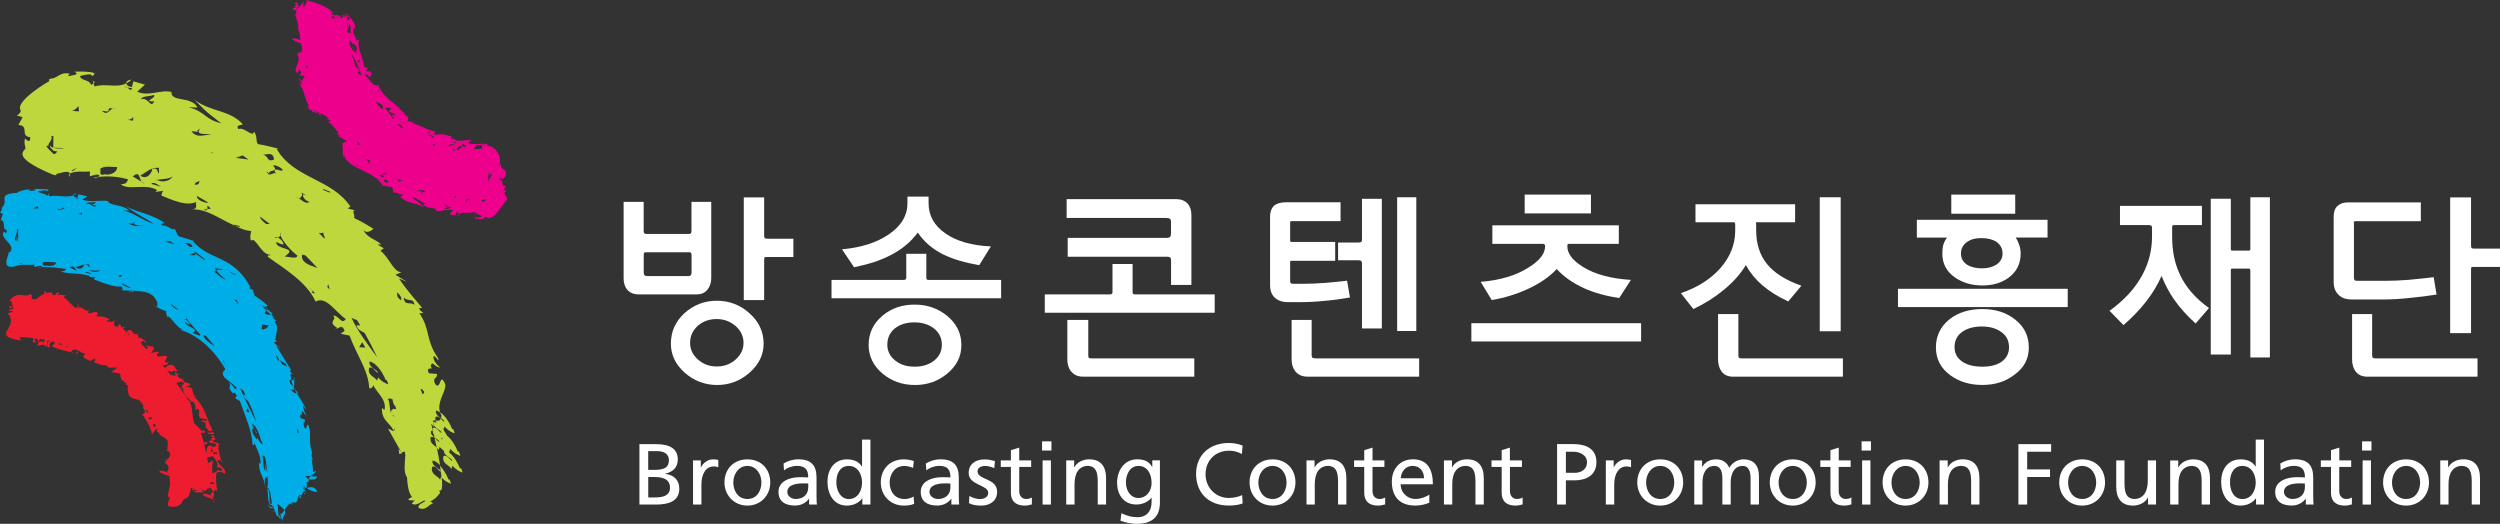 <svg width="210" height="44" viewBox="0 0 210 44" fill="none" xmlns="http://www.w3.org/2000/svg">
<rect x="0" y="0" width="210" height="44" fill="#333333" stroke="none"/>
<g clip-path="url(#clip0_372_8232)">
<path d="M54.449 40.069H54.931C55.567 40.069 56.279 40.181 56.279 40.966C56.279 41.651 55.678 41.785 55.01 41.785H54.453V40.069H54.449ZM53.706 42.383H55.086C56.142 42.383 57.062 42.128 57.062 41.035C57.062 40.316 56.567 39.865 55.868 39.809V39.796C56.518 39.635 56.934 39.284 56.934 38.586C56.934 37.65 56.191 37.308 55.117 37.308H53.711V42.383H53.706ZM54.449 37.897H55.231C55.66 37.897 56.186 38.053 56.186 38.656C56.186 39.406 55.576 39.471 54.86 39.471H54.449V37.897Z" fill="white"/>
<path d="M58.216 42.383H58.919V40.693C58.919 39.761 59.326 39.18 59.949 39.18C60.064 39.18 60.205 39.198 60.338 39.245V38.638C60.188 38.604 60.086 38.586 59.878 38.586C59.48 38.586 59.074 38.864 58.888 39.245H58.87V38.673H58.216V42.383Z" fill="white"/>
<path d="M62.783 38.586C63.937 38.586 64.702 39.401 64.702 40.528C64.702 41.595 63.915 42.47 62.783 42.47C61.651 42.47 60.855 41.59 60.855 40.528C60.855 39.401 61.625 38.586 62.783 38.586ZM62.783 41.915C63.601 41.915 63.959 41.191 63.959 40.528C63.959 39.822 63.526 39.137 62.783 39.137C62.04 39.137 61.598 39.822 61.598 40.528C61.598 41.191 61.961 41.915 62.783 41.915Z" fill="white"/>
<path d="M67.89 40.94C67.89 41.495 67.527 41.915 66.833 41.915C66.515 41.915 66.134 41.703 66.134 41.317C66.134 40.658 67.067 40.602 67.448 40.602C67.598 40.602 67.744 40.615 67.894 40.615V40.94H67.89ZM65.856 39.514C66.134 39.28 66.559 39.133 66.952 39.133C67.647 39.133 67.89 39.466 67.89 40.103C67.615 40.086 67.421 40.086 67.147 40.086C66.426 40.086 65.392 40.377 65.392 41.313C65.392 42.123 65.962 42.466 66.78 42.466C67.417 42.466 67.784 42.123 67.952 41.898H67.965V42.379H68.619C68.602 42.266 68.588 42.071 68.588 41.651V40.117C68.588 39.106 68.15 38.582 67.063 38.582C66.581 38.582 66.165 38.725 65.816 38.933L65.856 39.514Z" fill="white"/>
<path d="M70.255 40.515C70.242 39.839 70.534 39.137 71.294 39.137C72.055 39.137 72.413 39.843 72.413 40.537C72.413 41.157 72.085 41.92 71.298 41.92C70.551 41.92 70.242 41.096 70.255 40.515ZM72.439 42.383H73.116V36.926H72.413V39.185H72.395C72.183 38.842 71.802 38.586 71.144 38.586C70.043 38.586 69.508 39.471 69.508 40.463C69.508 41.456 69.994 42.47 71.135 42.47C71.811 42.47 72.24 42.132 72.421 41.859H72.435V42.383H72.439Z" fill="white"/>
<path d="M76.759 38.73C76.564 38.651 76.198 38.586 75.915 38.586C74.76 38.586 73.987 39.401 73.987 40.528C73.987 41.595 74.774 42.47 75.915 42.47C76.171 42.47 76.507 42.449 76.794 42.319L76.737 41.707C76.525 41.846 76.228 41.92 75.99 41.92C75.092 41.92 74.73 41.196 74.73 40.533C74.73 39.826 75.167 39.141 75.95 39.141C76.171 39.141 76.436 39.193 76.701 39.302L76.759 38.734V38.73Z" fill="white"/>
<path d="M79.836 40.94C79.836 41.495 79.473 41.915 78.784 41.915C78.465 41.915 78.076 41.703 78.076 41.317C78.076 40.658 79.009 40.602 79.389 40.602C79.535 40.602 79.686 40.615 79.832 40.615V40.94H79.836ZM77.811 39.514C78.09 39.28 78.514 39.133 78.907 39.133C79.602 39.133 79.836 39.466 79.836 40.103C79.562 40.086 79.376 40.086 79.098 40.086C78.377 40.086 77.342 40.377 77.342 41.313C77.342 42.123 77.908 42.466 78.726 42.466C79.363 42.466 79.739 42.123 79.898 41.898H79.915V42.379H80.57C80.552 42.266 80.539 42.071 80.539 41.651V40.117C80.539 39.106 80.101 38.582 79.018 38.582C78.536 38.582 78.12 38.725 77.771 38.933L77.815 39.514H77.811Z" fill="white"/>
<path d="M81.392 42.267C81.711 42.431 82.078 42.47 82.436 42.47C83.112 42.47 83.758 42.106 83.758 41.317C83.758 40.13 82.113 40.346 82.113 39.588C82.113 39.28 82.422 39.137 82.781 39.137C82.948 39.137 83.364 39.232 83.519 39.328L83.576 38.734C83.298 38.656 83.037 38.591 82.705 38.591C81.958 38.591 81.37 38.964 81.37 39.735C81.37 40.775 83.01 40.715 83.01 41.391C83.01 41.794 82.617 41.924 82.299 41.924C82.095 41.924 81.706 41.837 81.432 41.66L81.392 42.271V42.267Z" fill="white"/>
<path d="M86.618 38.673H85.615V37.598L84.916 37.815V38.673H84.063V39.224H84.916V41.395C84.916 42.136 85.363 42.47 86.084 42.47C86.305 42.47 86.521 42.41 86.676 42.37V41.785C86.574 41.85 86.415 41.915 86.198 41.915C85.885 41.915 85.615 41.686 85.615 41.257V39.224H86.618V38.673Z" fill="white"/>
<path d="M87.578 42.384H88.276V38.673H87.578V42.384ZM88.321 37.074H87.534V37.845H88.321V37.074Z" fill="white"/>
<path d="M89.554 38.673H90.231V39.258H90.248C90.452 38.838 90.96 38.582 91.486 38.582C92.463 38.582 92.91 39.18 92.91 40.177V42.379H92.211V40.459C92.211 39.592 92.017 39.172 91.411 39.133C90.615 39.133 90.262 39.757 90.262 40.663V42.379H89.563V38.669L89.554 38.673Z" fill="white"/>
<path d="M97.433 42.223C97.433 43.35 96.845 44 95.488 44C95.081 44 94.736 43.948 94.121 43.745L94.197 43.112C94.736 43.35 95.054 43.445 95.563 43.445C96.301 43.445 96.734 42.956 96.734 42.167V41.807H96.721C96.425 42.188 95.934 42.379 95.452 42.379C94.365 42.379 93.834 41.512 93.834 40.554C93.834 39.596 94.382 38.582 95.527 38.582C96.195 38.582 96.562 38.82 96.774 39.219H96.792V38.669H97.433V42.214V42.223ZM96.734 40.572C96.734 39.796 96.367 39.137 95.629 39.137C94.891 39.137 94.577 39.887 94.577 40.524C94.577 41.222 94.979 41.833 95.629 41.833C96.279 41.833 96.734 41.265 96.734 40.576V40.572Z" fill="white"/>
<path d="M104.326 38.144C103.999 37.954 103.636 37.858 103.256 37.858C102.062 37.858 101.267 38.703 101.267 39.843C101.267 40.983 102.142 41.829 103.216 41.829C103.588 41.829 104.083 41.733 104.339 41.582L104.384 42.284C103.99 42.444 103.508 42.466 103.203 42.466C101.563 42.466 100.471 41.434 100.471 39.818C100.471 38.201 101.625 37.212 103.212 37.212C103.614 37.212 104.008 37.273 104.379 37.434L104.317 38.14L104.326 38.144Z" fill="white"/>
<path d="M105.701 40.528C105.701 39.822 106.138 39.137 106.89 39.137C107.642 39.137 108.071 39.822 108.071 40.528C108.071 41.191 107.704 41.915 106.89 41.915C106.077 41.915 105.701 41.191 105.701 40.528ZM104.962 40.528C104.962 41.595 105.749 42.47 106.895 42.47C108.04 42.47 108.818 41.59 108.818 40.528C108.818 39.401 108.044 38.586 106.895 38.586C105.745 38.586 104.962 39.401 104.962 40.528Z" fill="white"/>
<path d="M109.747 38.673H110.423V39.258H110.436C110.644 38.838 111.148 38.582 111.674 38.582C112.656 38.582 113.094 39.18 113.094 40.177V42.379H112.395V40.459C112.395 39.592 112.2 39.172 111.595 39.133C110.799 39.133 110.441 39.757 110.441 40.663V42.379H109.747V38.669V38.673Z" fill="white"/>
<path d="M116.29 38.673H115.291V37.598L114.596 37.815V38.673H113.743V39.224H114.596V41.395C114.596 42.136 115.043 42.47 115.759 42.47C115.985 42.47 116.201 42.41 116.352 42.37V41.785C116.25 41.85 116.095 41.915 115.874 41.915C115.56 41.915 115.291 41.686 115.291 41.257V39.224H116.29V38.673Z" fill="white"/>
<path d="M117.656 40.173C117.709 39.687 117.988 39.137 118.673 39.137C119.275 39.137 119.619 39.605 119.619 40.173H117.656ZM120.066 41.542C119.898 41.686 119.367 41.915 118.903 41.915C118.244 41.915 117.656 41.413 117.656 40.68H120.362C120.362 39.488 119.951 38.582 118.687 38.582C117.625 38.582 116.914 39.358 116.914 40.459C116.914 41.664 117.528 42.466 118.872 42.466C119.491 42.466 119.801 42.318 120.062 42.227V41.538L120.066 41.542Z" fill="white"/>
<path d="M121.291 38.673H121.967V39.258H121.98C122.184 38.838 122.692 38.582 123.218 38.582C124.2 38.582 124.637 39.18 124.637 40.177V42.379H123.939V40.459C123.939 39.592 123.749 39.172 123.143 39.133C122.347 39.133 121.989 39.757 121.989 40.663V42.379H121.291V38.669V38.673Z" fill="white"/>
<path d="M127.839 38.673H126.831V37.598L126.141 37.815V38.673H125.288V39.224H126.141V41.395C126.141 42.136 126.583 42.47 127.304 42.47C127.529 42.47 127.741 42.41 127.901 42.37V41.785C127.799 41.85 127.64 41.915 127.423 41.915C127.109 41.915 126.835 41.686 126.835 41.257V39.224H127.843V38.673H127.839Z" fill="white"/>
<path d="M131.535 37.945H132.167C132.627 37.945 133.308 38.183 133.308 38.82C133.308 39.492 132.733 39.718 132.273 39.718H131.535V37.945ZM130.792 42.383H131.535V40.35H132.26C133.202 40.35 134.099 39.952 134.099 38.82C134.099 37.689 133.215 37.303 132.154 37.303H130.796V42.379L130.792 42.383Z" fill="white"/>
<path d="M134.891 42.383H135.594V40.693C135.594 39.761 136.005 39.18 136.624 39.18C136.739 39.18 136.889 39.198 137.008 39.245V38.638C136.854 38.604 136.752 38.586 136.549 38.586C136.146 38.586 135.744 38.864 135.563 39.245H135.549V38.673H134.891V42.383Z" fill="white"/>
<path d="M137.53 40.528C137.53 41.595 138.317 42.47 139.462 42.47C140.608 42.47 141.386 41.59 141.386 40.528C141.386 39.401 140.612 38.586 139.462 38.586C138.313 38.586 137.53 39.401 137.53 40.528ZM138.273 40.528C138.273 39.822 138.706 39.137 139.462 39.137C140.218 39.137 140.638 39.822 140.638 40.528C140.638 41.191 140.276 41.915 139.462 41.915C138.649 41.915 138.273 41.191 138.273 40.528Z" fill="white"/>
<path d="M142.31 42.383H143.008V40.515C143.008 39.822 143.287 39.137 144.007 39.137C144.573 39.137 144.679 39.713 144.679 40.173V42.383H145.378V40.515C145.378 39.822 145.661 39.137 146.382 39.137C146.939 39.137 147.049 39.713 147.049 40.173V42.383H147.752V40.008C147.752 39.202 147.399 38.586 146.439 38.586C146.094 38.586 145.524 38.777 145.263 39.306C145.06 38.803 144.622 38.586 144.189 38.586C143.636 38.586 143.256 38.782 142.986 39.215H142.977V38.678H142.318V42.388L142.31 42.383Z" fill="white"/>
<path d="M148.663 40.528C148.663 41.595 149.45 42.47 150.591 42.47C151.731 42.47 152.514 41.59 152.514 40.528C152.514 39.401 151.736 38.586 150.591 38.586C149.446 38.586 148.663 39.401 148.663 40.528ZM149.401 40.528C149.401 39.822 149.844 39.137 150.591 39.137C151.338 39.137 151.771 39.822 151.771 40.528C151.771 41.191 151.404 41.915 150.591 41.915C149.777 41.915 149.401 41.191 149.401 40.528Z" fill="white"/>
<path d="M155.459 38.673H154.455V37.598L153.757 37.815V38.673H152.908V39.224H153.757V41.395C153.757 42.136 154.203 42.47 154.924 42.47C155.149 42.47 155.362 42.41 155.516 42.37V41.785C155.41 41.85 155.251 41.915 155.043 41.915C154.72 41.915 154.451 41.686 154.451 41.257V39.224H155.454V38.673H155.459Z" fill="white"/>
<path d="M156.418 38.673H157.117V42.384H156.418V38.673ZM157.161 37.845H156.374V37.074H157.161V37.845Z" fill="white"/>
<path d="M158.138 40.528C158.138 41.595 158.929 42.47 160.065 42.47C161.202 42.47 161.989 41.59 161.989 40.528C161.989 39.401 161.224 38.586 160.065 38.586C158.907 38.586 158.138 39.401 158.138 40.528ZM158.885 40.528C158.885 39.822 159.327 39.137 160.07 39.137C160.813 39.137 161.255 39.822 161.255 40.528C161.255 41.191 160.888 41.915 160.07 41.915C159.252 41.915 158.885 41.191 158.885 40.528Z" fill="white"/>
<path d="M162.926 38.673H163.607V39.258H163.62C163.828 38.838 164.328 38.582 164.858 38.582C165.836 38.582 166.273 39.18 166.273 40.177V42.379H165.575V40.459C165.575 39.592 165.385 39.172 164.779 39.133C163.974 39.133 163.625 39.757 163.625 40.663V42.379H162.926V38.669V38.673Z" fill="white"/>
<path d="M169.545 37.308H172.295V37.945H170.283V39.431H172.202V40.069H170.283V42.383H169.545V37.308Z" fill="white"/>
<path d="M173.719 40.528C173.719 39.822 174.157 39.137 174.904 39.137C175.651 39.137 176.08 39.822 176.08 40.528C176.08 41.191 175.722 41.915 174.904 41.915C174.086 41.915 173.719 41.191 173.719 40.528ZM172.976 40.528C172.976 41.595 173.763 42.47 174.904 42.47C176.044 42.47 176.823 41.59 176.823 40.528C176.823 39.401 176.049 38.586 174.904 38.586C173.759 38.586 172.976 39.401 172.976 40.528Z" fill="white"/>
<path d="M181.107 42.383H180.435V41.794H180.421C180.209 42.214 179.705 42.47 179.179 42.47C178.202 42.47 177.764 41.872 177.764 40.875V38.673H178.458V40.589C178.458 41.456 178.657 41.88 179.254 41.915C180.054 41.915 180.413 41.291 180.413 40.389V38.673H181.107V42.383Z" fill="white"/>
<path d="M182.296 42.383H182.99V40.667C182.99 39.761 183.344 39.137 184.144 39.137C184.75 39.176 184.94 39.596 184.94 40.463V42.383H185.638V40.181C185.638 39.18 185.205 38.586 184.224 38.586C183.693 38.586 183.198 38.838 182.986 39.263H182.972V38.678H182.296V42.388V42.383Z" fill="white"/>
<path d="M187.323 40.515C187.306 39.839 187.602 39.137 188.358 39.137C189.114 39.137 189.481 39.843 189.481 40.537C189.481 41.157 189.154 41.92 188.367 41.92C187.58 41.92 187.306 41.096 187.323 40.515ZM189.508 42.383H190.175V36.926H189.481V39.185H189.463C189.247 38.842 188.866 38.586 188.208 38.586C187.107 38.586 186.576 39.471 186.576 40.463C186.576 41.456 187.058 42.47 188.199 42.47C188.875 42.47 189.3 42.132 189.494 41.859H189.508V42.383Z" fill="white"/>
<path d="M193.61 40.94C193.61 41.495 193.243 41.915 192.554 41.915C192.235 41.915 191.851 41.703 191.851 41.317C191.851 40.658 192.784 40.602 193.168 40.602C193.314 40.602 193.46 40.615 193.61 40.615V40.94ZM191.577 39.514C191.864 39.28 192.288 39.133 192.677 39.133C193.376 39.133 193.615 39.466 193.615 40.103C193.336 40.086 193.151 40.086 192.872 40.086C192.151 40.086 191.117 40.377 191.117 41.313C191.117 42.123 191.687 42.466 192.501 42.466C193.137 42.466 193.509 42.123 193.677 41.898H193.69V42.379H194.34C194.327 42.266 194.309 42.071 194.309 41.651V40.117C194.309 39.106 193.871 38.582 192.788 38.582C192.306 38.582 191.895 38.725 191.546 38.933L191.577 39.514Z" fill="white"/>
<path d="M197.496 39.224H196.497V41.257C196.497 41.686 196.767 41.915 197.081 41.915C197.297 41.915 197.452 41.85 197.558 41.785V42.37C197.404 42.41 197.187 42.47 196.966 42.47C196.25 42.47 195.803 42.132 195.803 41.395V39.224H194.95V38.673H195.803V37.815L196.502 37.598V38.673H197.501V39.224H197.496Z" fill="white"/>
<path d="M199.203 37.074H198.416V37.845H199.203V37.074ZM198.46 42.384H199.159V38.673H198.46V42.384Z" fill="white"/>
<path d="M200.927 40.528C200.927 39.822 201.365 39.137 202.112 39.137C202.86 39.137 203.293 39.822 203.293 40.528C203.293 41.191 202.93 41.915 202.112 41.915C201.294 41.915 200.927 41.191 200.927 40.528ZM200.18 40.528C200.18 41.595 200.967 42.47 202.112 42.47C203.257 42.47 204.036 41.59 204.036 40.528C204.036 39.401 203.266 38.586 202.112 38.586C200.958 38.586 200.18 39.401 200.18 40.528Z" fill="white"/>
<path d="M204.973 38.673H205.641V39.258H205.658C205.866 38.838 206.379 38.582 206.905 38.582C207.882 38.582 208.32 39.18 208.32 40.177V42.379H207.626V40.459C207.626 39.592 207.431 39.172 206.826 39.133C206.03 39.133 205.676 39.757 205.676 40.663V42.379H204.982V38.669L204.973 38.673Z" fill="white"/>
<path d="M53.662 24.729C53.246 24.729 52.928 24.603 52.702 24.347C52.49 24.109 52.384 23.788 52.384 23.389V16.957H54.068V19.41C54.068 19.501 54.086 19.566 54.121 19.601C54.157 19.631 54.236 19.653 54.347 19.653H57.857C57.937 19.653 57.995 19.636 58.03 19.601C58.065 19.566 58.083 19.492 58.083 19.375V16.957H59.745V23.32C59.745 23.732 59.648 24.057 59.449 24.299C59.237 24.581 58.936 24.729 58.538 24.729H53.657H53.662ZM58.034 21.222C58.012 21.2 57.955 21.192 57.862 21.192H54.351C54.227 21.192 54.144 21.2 54.108 21.222C54.086 21.257 54.073 21.339 54.073 21.465V22.895C54.073 23.012 54.099 23.09 54.148 23.12C54.183 23.164 54.258 23.19 54.373 23.19H57.866C57.937 23.19 57.986 23.164 58.021 23.12C58.07 23.06 58.092 22.99 58.092 22.895V21.482C58.092 21.348 58.07 21.257 58.039 21.222H58.034ZM57.526 31.313C56.743 30.624 56.354 29.809 56.354 28.864C56.354 27.858 56.734 27.004 57.508 26.293C58.282 25.608 59.179 25.262 60.214 25.262C61.249 25.262 62.159 25.604 62.933 26.293C63.742 27.004 64.144 27.858 64.144 28.864C64.144 29.804 63.747 30.619 62.951 31.313C62.168 31.998 61.262 32.34 60.245 32.34C59.228 32.34 58.3 31.998 57.526 31.313ZM58.6 27.381C58.18 27.767 57.968 28.24 57.968 28.799C57.968 29.358 58.189 29.813 58.631 30.203C59.064 30.589 59.591 30.784 60.214 30.784C60.837 30.784 61.359 30.589 61.788 30.203C62.23 29.817 62.456 29.345 62.456 28.799C62.456 28.253 62.234 27.78 61.788 27.381C61.328 26.991 60.802 26.8 60.192 26.8C59.582 26.8 59.029 26.996 58.596 27.381H58.6ZM64.224 21.616C64.202 21.651 64.189 21.746 64.189 21.911V25.205H62.478V16.584H64.189V19.744C64.189 19.87 64.202 19.948 64.224 19.982C64.26 20.03 64.348 20.052 64.489 20.052H66.643V21.586H64.45C64.321 21.586 64.246 21.595 64.224 21.621V21.616Z" fill="white"/>
<path d="M69.844 23.515H75.914C75.994 23.515 76.047 23.493 76.073 23.463C76.109 23.437 76.126 23.394 76.126 23.324V21.317H77.811V23.324C77.811 23.398 77.824 23.441 77.846 23.463C77.873 23.493 77.921 23.515 78.001 23.515H84.094V25.054H69.848V23.515H69.844ZM79.297 21.408C78.35 20.94 77.616 20.316 77.095 19.536C76.524 20.312 75.76 20.949 74.805 21.439C73.987 21.863 72.965 22.202 71.74 22.449L70.728 20.94C72.302 20.802 73.597 20.398 74.61 19.722C75.684 19.003 76.224 18.123 76.224 17.078V16.515H78.001V17.078C78.001 18.11 78.47 18.951 79.407 19.601C80.349 20.264 81.627 20.628 83.236 20.698L82.254 22.275C81.065 22.072 80.079 21.781 79.301 21.404L79.297 21.408ZM74.15 31.395C73.359 30.732 72.965 29.926 72.965 28.981C72.965 27.984 73.354 27.165 74.137 26.515C74.871 25.895 75.768 25.587 76.825 25.587C77.882 25.587 78.779 25.899 79.553 26.527C80.353 27.182 80.756 27.997 80.756 28.981C80.756 29.965 80.353 30.732 79.553 31.395C78.793 32.024 77.895 32.34 76.856 32.34C75.817 32.34 74.906 32.024 74.15 31.395ZM75.18 27.576C74.747 27.927 74.535 28.391 74.535 28.946C74.535 29.501 74.756 29.93 75.198 30.285C75.627 30.632 76.166 30.801 76.825 30.801C77.484 30.801 78.041 30.632 78.47 30.285C78.903 29.943 79.115 29.497 79.115 28.946C79.115 28.396 78.89 27.927 78.434 27.576C77.992 27.243 77.448 27.078 76.803 27.078C76.157 27.078 75.614 27.243 75.18 27.576Z" fill="white"/>
<path d="M87.763 24.729H93.228C93.308 24.729 93.365 24.711 93.4 24.677C93.436 24.655 93.449 24.607 93.449 24.542V22.176H95.138V24.542C95.138 24.603 95.151 24.646 95.173 24.677C95.209 24.711 95.253 24.729 95.315 24.729H102.035V26.267H87.763V24.729ZM98.37 21.907C98.37 21.755 98.339 21.66 98.281 21.616C98.233 21.582 98.131 21.564 97.985 21.564H89.686V19.982H98.016C98.144 19.982 98.237 19.948 98.299 19.883C98.339 19.835 98.365 19.74 98.365 19.592V18.669C98.365 18.522 98.335 18.422 98.277 18.378C98.215 18.335 98.122 18.309 97.981 18.309H89.598V16.727H98.803C99.21 16.727 99.528 16.853 99.763 17.104C99.975 17.347 100.077 17.668 100.077 18.066V23.935H98.37V21.911V21.907ZM89.969 31.196C89.757 30.936 89.656 30.598 89.656 30.186V26.874H91.415V29.826C91.415 29.939 91.424 30.017 91.451 30.052C91.486 30.082 91.574 30.104 91.716 30.104H100.32V31.638H90.973C90.54 31.638 90.208 31.491 89.974 31.191L89.969 31.196Z" fill="white"/>
<path d="M108.199 25.379C107.721 25.379 107.345 25.253 107.076 24.998C106.819 24.759 106.687 24.408 106.687 23.953V18.227C106.687 17.781 106.815 17.456 107.058 17.247C107.279 17.078 107.606 16.992 108.039 16.992H112.607V18.574H108.57C108.473 18.574 108.415 18.582 108.393 18.596C108.38 18.617 108.371 18.674 108.371 18.765V20.152C108.371 20.221 108.38 20.269 108.393 20.29C108.415 20.312 108.473 20.325 108.57 20.325H112.156V21.907H108.57C108.473 21.907 108.415 21.907 108.393 21.92C108.38 21.933 108.371 21.985 108.371 22.076V23.546C108.371 23.663 108.384 23.736 108.411 23.771C108.442 23.819 108.526 23.84 108.654 23.84H109.388C109.994 23.84 110.591 23.814 111.192 23.771C111.74 23.723 112.394 23.663 113.155 23.58L113.398 24.985C112.66 25.119 111.939 25.219 111.227 25.275C110.577 25.344 109.901 25.379 109.198 25.379H108.199ZM108.809 31.196C108.601 30.936 108.495 30.598 108.495 30.186V26.875H110.179V29.826C110.179 29.939 110.201 30.017 110.25 30.052C110.294 30.082 110.387 30.104 110.529 30.104H119.208V31.638H109.817C109.388 31.638 109.052 31.491 108.804 31.192L108.809 31.196ZM114.411 22.154C114.411 22.055 114.388 21.977 114.34 21.929C114.296 21.881 114.229 21.864 114.128 21.864H112.399V20.373H114.128C114.247 20.373 114.322 20.351 114.358 20.303C114.393 20.269 114.406 20.195 114.406 20.078V16.701H116.073V27.59H114.406V22.154H114.411ZM117.36 16.571H118.969V27.806H117.36V16.571Z" fill="white"/>
<path d="M123.594 27.147H137.853V28.682H123.594V27.147ZM133.024 24.191C132.118 23.779 131.362 23.251 130.765 22.596C130.195 23.225 129.395 23.779 128.369 24.261C127.414 24.703 126.392 25.019 125.305 25.206L124.376 23.675C126.021 23.541 127.374 23.134 128.422 22.457C129.337 21.885 129.788 21.296 129.788 20.689C129.788 20.607 129.775 20.559 129.739 20.537C129.717 20.503 129.664 20.485 129.598 20.485H125.358V18.929H135.982V20.485H131.888C131.782 20.485 131.72 20.489 131.694 20.503C131.672 20.524 131.658 20.589 131.658 20.693C131.658 21.3 132.092 21.872 132.954 22.41C133.966 23.043 135.315 23.407 136.995 23.511L136.013 25.037C134.886 24.867 133.887 24.586 133.024 24.196V24.191ZM128.073 16.346H133.639V17.928H128.073V16.346Z" fill="white"/>
<path d="M148.062 23.988C147.482 23.489 147.014 22.917 146.651 22.271C146.205 23.004 145.599 23.689 144.816 24.334C144.06 24.963 143.203 25.505 142.243 25.96L141.195 24.625C142.592 24.148 143.702 23.442 144.52 22.514C145.347 21.565 145.758 20.516 145.758 19.371V18.912C145.758 18.795 145.749 18.726 145.723 18.704C145.701 18.682 145.656 18.669 145.586 18.669H142.42V17.157H150.79V18.669H147.659C147.575 18.669 147.531 18.674 147.518 18.686C147.509 18.695 147.5 18.73 147.5 18.786L147.518 18.908V19.35C147.518 20.481 147.823 21.426 148.429 22.18C149.048 22.939 150.011 23.541 151.316 24.001L150.215 25.323C149.348 24.92 148.632 24.473 148.062 23.979V23.988ZM144.609 31.196C144.414 30.936 144.317 30.598 144.317 30.186V26.38H146.023V29.831C146.023 29.943 146.041 30.021 146.072 30.056C146.112 30.086 146.2 30.108 146.355 30.108H154.804V31.642H145.581C145.152 31.642 144.825 31.495 144.604 31.196H144.609ZM152.859 16.571H154.618V27.824H152.859V16.571Z" fill="white"/>
<path d="M159.429 24.261H173.688V25.795H159.429V24.261ZM161.02 18.461H171.994V19.952H169.315C169.447 20.147 169.54 20.351 169.615 20.572C169.695 20.797 169.735 21.044 169.735 21.304C169.735 22.163 169.394 22.834 168.718 23.329C168.125 23.762 167.392 23.979 166.516 23.979C165.641 23.979 164.849 23.753 164.204 23.298C163.501 22.804 163.156 22.141 163.156 21.296C163.156 21.018 163.182 20.771 163.24 20.555C163.315 20.325 163.417 20.125 163.554 19.956H161.016V18.465L161.02 18.461ZM163.824 31.517C163.014 30.927 162.616 30.143 162.616 29.185C162.616 28.227 163.006 27.403 163.788 26.796C164.518 26.237 165.428 25.96 166.516 25.96C167.604 25.96 168.479 26.237 169.213 26.796C170.022 27.403 170.42 28.201 170.42 29.185C170.42 30.169 170.013 30.901 169.191 31.495C168.457 32.058 167.564 32.336 166.512 32.336C165.459 32.336 164.549 32.058 163.815 31.512L163.824 31.517ZM163.908 16.346H169.279V17.954H163.908V16.346ZM164.827 27.876C164.394 28.183 164.182 28.613 164.182 29.167C164.182 29.687 164.407 30.091 164.849 30.39C165.269 30.667 165.826 30.801 166.512 30.801C167.197 30.801 167.732 30.667 168.13 30.39C168.55 30.091 168.758 29.683 168.758 29.167C168.758 28.617 168.537 28.183 168.09 27.876C167.674 27.576 167.135 27.425 166.476 27.425C165.818 27.425 165.247 27.576 164.827 27.876ZM165.229 20.325C164.893 20.568 164.721 20.884 164.721 21.296C164.721 21.707 164.893 22.007 165.229 22.232C165.557 22.44 165.977 22.54 166.485 22.54C166.994 22.54 167.396 22.431 167.71 22.215C168.046 21.989 168.214 21.686 168.214 21.296C168.214 20.875 168.037 20.546 167.692 20.308C167.365 20.104 166.945 20 166.432 20C165.919 20 165.539 20.108 165.225 20.325H165.229Z" fill="white"/>
<path d="M182.627 25.167C182.212 24.56 181.858 23.901 181.57 23.177C181.257 23.901 180.832 24.603 180.297 25.301C179.749 26.003 179.108 26.671 178.374 27.308L177.198 26.107C178.422 25.232 179.333 24.239 179.93 23.142C180.487 22.137 180.77 21.044 180.77 19.866V19.094C180.77 19.016 180.722 18.955 180.629 18.921C180.576 18.908 180.487 18.903 180.39 18.903H178.078V17.295H184.962V18.903H182.791C182.649 18.903 182.561 18.908 182.525 18.921C182.481 18.947 182.459 19.003 182.459 19.094V19.866C182.459 21.058 182.667 22.102 183.087 23.004C183.578 24.092 184.396 25.045 185.554 25.873L184.435 27.174C183.706 26.523 183.109 25.852 182.632 25.167H182.627ZM189.029 22.735C189.029 22.653 189.012 22.601 188.976 22.579C188.963 22.566 188.945 22.562 188.923 22.562H187.53C187.464 22.562 187.42 22.57 187.407 22.592C187.398 22.618 187.389 22.683 187.389 22.787V29.783H185.704V16.693H187.389V20.897C187.389 20.962 187.398 21.006 187.407 21.014C187.42 21.04 187.464 21.049 187.53 21.049H188.923C188.958 21.049 188.989 21.032 189.012 20.997C189.025 20.988 189.029 20.966 189.029 20.945V16.571H190.67V30.026H189.029V22.735Z" fill="white"/>
<path d="M197.439 25.145C197.001 25.145 196.652 25.002 196.391 24.715C196.148 24.456 196.028 24.122 196.028 23.723V18.166C196.028 17.789 196.139 17.494 196.36 17.291C196.577 17.095 196.873 17 197.244 17H203.35V18.582H197.89C197.81 18.582 197.761 18.591 197.748 18.604C197.731 18.617 197.713 18.647 197.713 18.703L197.731 18.751V23.311C197.731 23.402 197.744 23.471 197.784 23.519C197.819 23.567 197.885 23.589 197.974 23.589H200.37C200.971 23.589 201.63 23.562 202.329 23.506C202.943 23.45 203.646 23.376 204.429 23.285L204.672 24.741C203.96 24.854 203.235 24.95 202.488 25.019C201.67 25.11 200.958 25.153 200.37 25.153H197.43L197.439 25.145ZM197.868 31.196C197.673 30.936 197.576 30.598 197.576 30.186V26.38H199.26V29.83C199.26 29.943 199.278 30.021 199.331 30.056C199.362 30.086 199.455 30.108 199.61 30.108H208.112V31.642H198.876C198.425 31.642 198.089 31.495 197.868 31.196ZM207.586 22.457C207.572 22.483 207.568 22.57 207.568 22.73V27.984H205.813V16.58H207.568V20.598C207.568 20.71 207.577 20.784 207.603 20.819C207.634 20.862 207.723 20.884 207.847 20.884H210V22.423H207.776C207.67 22.423 207.608 22.431 207.581 22.457H207.586Z" fill="white"/>
<path d="M7.804 6.805L7.861 7.009C7.964 6.935 8.021 6.862 7.804 6.805Z" fill="#BED73D"/>
<path d="M5.881 14.863C5.894 14.751 5.881 14.672 5.859 14.612L5.77 14.655L5.881 14.868V14.863Z" fill="#BED73D"/>
<path d="M10.603 7.009C10.744 6.935 10.89 6.84 11.036 6.692C10.753 6.705 10.589 6.857 10.603 7.009Z" fill="#BED73D"/>
<path d="M8.242 14.889L7.857 14.928C8.007 14.998 8.144 14.963 8.242 14.889Z" fill="#BED73D"/>
<path d="M38.718 39.314C38.718 39.314 38.665 39.34 38.647 39.362C38.47 38.911 38.139 38.334 37.741 38.014C37.732 37.992 37.728 37.975 37.719 37.953C37.723 37.962 37.732 37.966 37.736 37.975L37.821 37.715C38.152 38.087 38.435 38.209 38.678 38.291C38.63 38.161 38.585 38.035 38.537 37.905C38.515 37.927 38.484 37.931 38.466 37.953C38.289 37.498 37.953 36.922 37.555 36.596C37.431 36.362 37.281 36.128 37.109 35.925C37.166 35.977 37.219 36.029 37.259 36.089L37.343 35.825C37.67 36.202 37.958 36.323 38.201 36.401C38.152 36.271 38.108 36.146 38.059 36.016C38.037 36.033 38.011 36.041 37.993 36.063C37.798 35.569 37.418 34.928 36.967 34.633C36.998 34.724 37.033 34.815 37.091 34.902C37.082 34.997 37.065 35.062 37.042 35.123C37.215 35.244 37.365 35.335 37.303 35.426C37.202 35.365 37.113 35.257 37.025 35.166C36.923 35.396 36.733 35.352 36.583 35.322C36.6 35.404 36.627 35.478 36.675 35.539C36.583 35.482 36.49 35.439 36.392 35.422C36.379 35.474 36.379 35.521 36.392 35.569C36.397 35.595 36.406 35.621 36.41 35.647C36.543 36.011 37.184 36.202 37.069 36.367C36.826 36.224 36.675 35.821 36.357 35.95C36.348 35.989 36.348 36.024 36.344 36.059C36.357 36.12 36.375 36.185 36.388 36.25C36.375 36.241 36.357 36.237 36.339 36.232C36.353 36.332 36.388 36.419 36.441 36.488C36.463 36.57 36.481 36.653 36.498 36.739C36.715 36.904 36.963 37.026 36.888 37.13C36.751 37.047 36.64 36.878 36.507 36.774C36.569 37.047 36.631 37.333 36.689 37.619C36.751 37.671 36.808 37.728 36.843 37.793L36.927 37.533C37.056 37.676 37.175 37.775 37.29 37.862C37.272 38.317 38.095 38.538 37.966 38.725C37.728 38.582 37.573 38.178 37.255 38.309C37.095 38.963 37.719 39.041 37.927 39.388L38.011 39.123C38.338 39.496 38.625 39.617 38.868 39.7C38.82 39.57 38.776 39.444 38.727 39.314H38.718ZM37.069 36.869L37.1 36.774C37.135 36.813 37.171 36.843 37.206 36.878C37.166 36.878 37.126 36.878 37.087 36.895C37.078 36.887 37.073 36.878 37.069 36.869ZM37.666 37.221C37.706 37.242 37.745 37.264 37.781 37.277C37.781 37.29 37.785 37.299 37.781 37.312C37.741 37.286 37.706 37.255 37.67 37.221H37.666Z" fill="#BED73D"/>
<path d="M37.895 40.645C37.851 40.515 37.803 40.389 37.754 40.259C37.732 40.276 37.705 40.285 37.688 40.307C37.533 39.921 37.272 39.444 36.954 39.11C37.011 39.47 37.06 39.812 37.091 40.112C37.4 40.445 37.67 40.562 37.9 40.64L37.895 40.645Z" fill="#BED73D"/>
<path d="M2.128 12.419C2.128 12.419 2.1 12.393 2.096 12.388C2.1 12.393 2.114 12.406 2.128 12.419Z" fill="#BED73D"/>
<path d="M36.167 36.722C36.304 36.666 36.406 36.709 36.503 36.783C36.503 36.77 36.498 36.757 36.494 36.744C36.308 36.601 36.145 36.428 36.211 36.189C36.255 36.198 36.295 36.219 36.335 36.232C36.326 36.18 36.33 36.12 36.335 36.059C36.295 35.894 36.255 35.73 36.22 35.582L36.485 35.916C36.445 35.808 36.423 35.721 36.401 35.652C36.392 35.626 36.388 35.6 36.383 35.574C36.326 35.292 36.432 35.3 36.582 35.327C36.565 35.236 36.56 35.14 36.591 35.014C36.777 34.941 36.905 35.04 37.024 35.17C37.029 35.157 37.033 35.144 37.038 35.131C36.812 34.975 36.551 34.78 36.627 34.486C36.742 34.507 36.852 34.568 36.963 34.637C36.662 33.723 37.529 32.83 37.396 32.271C36.918 31.148 37.051 32.877 36.551 32.253C36.286 31.66 36.746 31.846 36.711 31.412L36.038 31.356C35.649 30.719 36.574 31.109 36.18 30.814C36.291 30.134 36.481 30.897 36.993 30.858C36.808 30.775 36.317 30.268 36.428 29.917C36.587 29.856 36.945 30.576 36.799 30.077C35.703 28.491 36.198 27.745 35.229 26.311L35.574 26.293C35.419 26.159 35.225 26.098 35.225 25.881L35.455 25.869C35.331 25.652 34.12 24.356 33.518 23.398L34.168 23.667L33.218 23.081L33.739 22.86C33.067 22.899 32.736 21.677 31.958 21.061L32.236 20.858L31.706 20.537H32.02C31.622 20.112 30.737 19.96 30.525 19.276C30.72 19.67 31.206 19.397 31.365 19.211C30.835 18.886 30.308 18.578 29.738 18.309C29.888 18.118 29.398 17.52 29.977 17.715L29.199 17.507L29.437 17.355C27.841 14.985 24.724 15.032 23.256 12.535L23.358 12.483C22.801 12.34 22.253 12.197 21.669 12.106C21.461 11.898 21.651 11.452 21.333 11.053C21.254 11.608 20.506 10.62 20.02 10.845C19.803 10.468 20.201 10.555 20.396 10.438C19.286 9.215 17.747 9.428 16.346 8.392C17.624 9.714 17.659 9.601 18.574 10.355C17.217 10.034 17.279 9.406 15.846 8.998L16.58 9.042C16.165 8.054 14.308 8.604 14.405 7.728C13.53 7.49 12.508 8.145 11.527 7.702L12.177 7.109L11.208 6.831L11.071 7.321C10.753 7.265 10.62 7.126 10.607 6.996C9.811 7.425 8.922 6.97 7.941 7.265L7.866 6.996C7.786 7.052 7.68 7.104 7.654 7.148C7.53 6.649 6.738 6.796 6.729 6.385C7.052 6.285 7.804 6.12 7.711 6.398C8.555 5.986 6.778 5.995 6.239 6.021C6.796 6.285 6.057 6.315 5.744 6.402C5.695 6.333 5.801 6.302 5.854 6.203C5.368 6.047 5.032 6.285 4.749 6.45L4.541 6.554L4.439 6.58H4.413H4.399C3.918 6.653 4.183 6.801 4.161 6.818C4.258 6.718 1.194 8.504 1.738 9.267V9.276V9.319C1.729 9.436 1.641 9.562 1.415 9.701L1.897 9.844L1.543 10.498C2.512 10.555 1.636 11.426 2.538 11.525C2.565 12.28 1.985 11.426 2.087 11.694C2.038 11.868 2.061 12.076 2.109 12.293L2.127 12.375V12.384C2.361 12.614 0.482 13.021 4.479 14.685H4.506L4.656 14.724L4.819 14.577L5.01 14.547C5.412 14.434 5.766 14.347 5.863 14.577C6.451 14.3 7.061 14.482 7.556 14.395L7.543 14.807C7.804 14.75 8.127 14.594 8.361 14.707L8.25 14.859C9.214 14.763 9.979 14.846 10.762 15.067C10.651 15.318 10.603 15.483 10.147 15.461C10.74 16.055 12.185 15.37 13.198 15.96L13.048 16.12L13.755 16.025C13.587 16.107 13.614 16.263 13.552 16.424C14.546 16.827 15.714 17.386 16.593 16.918C16.235 16.97 16.814 17.559 16.094 17.585C17.354 17.52 18.477 18.409 19.604 18.899V18.864L20.139 18.985L20.131 19.068L19.759 18.968C20.197 19.202 20.639 19.375 21.099 19.41C21.081 19.57 20.948 19.939 21.094 20.221C21.448 19.809 21.926 21.417 22.721 21.404C22.686 21.56 22.465 21.309 22.5 21.573C23.681 22.453 25.75 23.632 26.511 25.331C27.395 24.837 28.151 26.185 29.048 26.8C28.681 27.321 28.487 26.484 27.974 26.51C28.385 26.904 27.426 26.995 28.35 27.559C28.239 27.576 28.2 27.641 28.089 27.468C28.345 27.945 28.646 26.991 28.947 27.793L28.611 28.032L29.362 28.192C29.955 29.83 30.923 31.035 31.02 32.609C31.14 32.661 31.317 32.557 31.352 32.34C31.617 32.964 32.497 33.549 32.303 34.434L32.077 34.273C32.064 35.34 32.665 35.404 33.094 36.206C32.944 36.224 32.78 36.042 32.599 36.016L33.704 37.975L33.478 37.711L33.545 38.14L33.779 38.07L33.717 37.997C33.823 37.997 33.903 37.949 33.978 37.906C33.974 37.906 33.969 37.906 33.965 37.914L34.018 38.014C34.027 38.083 34.04 38.153 34.049 38.222C34.027 38.742 33.863 39.7 34.19 40.086C34.204 40.368 34.248 41.369 34.619 41.742C34.235 41.915 34.075 42.058 34.858 42.041C34.752 42.114 34.655 42.197 34.588 42.296C35.03 42.617 35.57 41.898 35.733 42.075C35.535 42.27 35.101 42.322 35.159 42.656C35.769 42.96 35.99 42.388 36.383 42.27L36.145 42.127C36.52 41.937 36.706 41.737 36.839 41.551C37.007 41.421 36.998 41.308 36.865 41.239L37.06 41.174C37.157 41.048 37.161 40.632 37.104 40.073C37.086 40.056 37.073 40.042 37.055 40.025L36.971 40.29C36.764 39.947 36.14 39.865 36.299 39.21C36.622 39.08 36.772 39.483 37.011 39.626C37.148 39.431 36.198 39.202 36.339 38.681C36.56 38.725 36.772 38.872 36.967 39.072C36.892 38.599 36.794 38.092 36.693 37.585C36.432 37.364 36.052 37.208 36.18 36.679L36.167 36.722ZM4.514 12.947C3.352 11.851 4.249 12.457 4.063 12.119C4.214 11.89 4.422 11.651 4.307 11.452C4.368 11.43 4.422 11.413 4.479 11.4V11.486V12.41C4.355 12.375 4.262 12.323 4.236 12.249C4.187 12.284 4.09 12.28 4.514 12.678L4.802 12.713C4.718 12.886 4.625 12.947 4.519 12.947H4.514ZM4.479 12.414C4.784 12.414 5.085 12.427 5.39 12.44V12.449C5.155 12.488 4.744 12.488 4.475 12.414H4.479ZM5.81 9.293L5.819 9.285L5.828 9.293H5.832C5.832 9.293 5.814 9.293 5.805 9.293H5.81ZM6.128 14.365L6.004 14.326L6.495 14.087L6.128 14.369V14.365ZM6.243 9.324V9.298V9.289V9.285C6.292 9.237 6.274 9.254 6.203 9.324C6.155 9.324 6.102 9.315 6.053 9.315C6.252 9.241 6.433 9.12 6.575 8.912C6.628 9.107 6.615 9.233 6.628 9.358C6.5 9.345 6.371 9.341 6.243 9.332V9.324ZM12.888 7.967C13.149 8.114 12.672 8.292 12.513 8.461C12.641 8.53 12.742 8.526 12.955 8.517C12.627 9.168 12.521 8.145 11.845 8.34C11.947 8.015 12.619 8.14 12.893 7.967H12.888ZM9.104 9.337C9.135 9.016 9.205 9.085 9.493 9.124C9.568 9.107 9.656 9.102 9.763 9.137L9.493 9.124C9.144 9.207 9.086 9.718 8.591 9.35C8.754 9.241 8.945 9.445 9.104 9.337ZM9.254 9.709H9.232C9.232 9.709 9.21 9.709 9.201 9.701L9.254 9.709ZM8.794 14.642C8.109 14.872 8.648 14.031 8.352 14.256C8.675 13.866 9.351 14.048 9.838 14.027C9.877 14.412 9.325 14.768 8.794 14.642ZM10.678 7.343L10.412 7.295C10.519 7.265 10.603 7.295 10.678 7.343L11.098 7.416C10.978 7.715 10.877 7.464 10.678 7.343ZM10.753 10.052C10.93 10.052 11.089 10 11.191 9.813C11.217 9.978 11.182 10.078 11.12 10.147C10.996 10.112 10.877 10.086 10.753 10.052ZM11.902 15.266L11.142 14.82C11.761 14.304 11.659 14.959 11.902 15.266L12.146 15.414C12.035 15.396 11.96 15.34 11.902 15.266ZM11.783 14.75C12.442 14.382 12.592 14.087 13.348 14.087L13.357 14.568C13.136 14.417 13.348 14.079 12.791 14.183C12.773 14.495 12.367 15.158 11.779 14.75H11.783ZM12.716 15.448C12.849 15.206 13.282 15.518 13.494 15.674L12.716 15.448ZM13.397 15.201C13.291 15.123 13.198 15.123 13.017 15.127C13.547 15.041 14.489 15.037 14.529 14.72C14.343 15.271 13.6 15.279 13.397 15.201ZM16.085 11.014L16.669 11.083L16.562 10.988L16.823 10.78C16.324 11.443 17.451 11.174 17.765 11.296C17.358 11.244 16.549 11.712 16.081 11.014H16.085ZM16.359 15.509C16.39 15.314 16.589 15.236 16.806 15.223H16.81H16.801C16.642 15.284 16.837 15.552 16.355 15.509H16.359ZM16.545 16.476C16.448 16.389 17.221 16.848 17.513 17.03C17.235 17.082 16.479 16.788 16.545 16.476ZM17.425 17.559C17.407 17.654 17.332 17.715 17.08 17.616L17.425 17.559C17.456 17.386 17.283 17.052 17.712 17.533L17.425 17.559ZM17.836 12.878C17.792 12.856 17.747 12.835 17.703 12.809C17.765 12.809 17.831 12.813 17.893 12.822L17.831 12.878H17.836ZM19.803 13.259L20.387 13.056L20.878 13.402L19.808 13.259H19.803ZM23.018 13.398C22.377 13.671 22.593 13.064 22.089 13.008C22.412 12.982 22.96 12.722 23.018 13.398ZM22.372 18.825C22.244 18.73 21.837 18.422 21.846 18.196C22.12 18.396 22.39 18.604 22.66 18.812C22.562 18.812 22.469 18.812 22.372 18.825ZM22.385 14.378L22.66 14.62C22.394 14.209 23.451 14.521 22.991 13.97C22.805 13.749 23.579 13.979 23.765 14.287C23.553 14.473 23.093 14.001 23.066 14.408L23.248 14.629C22.978 14.3 22.637 15.028 22.39 14.378H22.385ZM23.902 21.543C25.122 20.749 23.243 21.04 23.19 20.351C23.385 20.338 23.619 20.598 23.822 20.507C23.791 20.312 23.57 20.047 23.336 19.965C23.234 20.008 23.128 20.017 23.071 19.965C23.155 19.922 23.243 19.934 23.336 19.965C23.433 19.922 23.517 19.848 23.557 19.761L23.517 19.531C23.588 19.609 23.588 19.687 23.557 19.761C23.73 20.264 24.481 21.109 24.972 21.46C24.985 21.807 24.189 21.551 23.902 21.543ZM25.1 16.649C25.043 16.64 24.976 16.606 24.888 16.528L25.1 16.649C25.259 16.675 25.312 16.476 25.396 16.38L25.326 16.181L25.781 16.441L25.503 16.332C25.286 16.506 25.799 16.957 26.002 16.952C25.724 17.186 25.41 16.861 25.105 16.649H25.1ZM26.157 24.52C26.453 24.508 26.059 24.273 26.011 24.156L26.427 24.585C26.369 24.737 26.241 24.564 26.161 24.52H26.157ZM25.374 21.387C25.463 21.404 25.56 21.43 25.653 21.452C25.998 21.794 26.334 22.149 26.661 22.509C25.962 22.267 25.259 22.05 25.374 21.391V21.387ZM27.258 20.052C27.099 19.887 26.939 19.722 26.776 19.557C26.979 19.614 27.174 19.57 27.143 19.453C27.143 19.779 27.342 19.909 27.258 20.047V20.052ZM27.488 24.104L27.572 23.875L27.704 24.325L27.492 24.104H27.488ZM27.726 16.189L27.152 15.96L27.165 15.877L27.74 16.111L27.726 16.189ZM35.459 32.7L35.641 32.921C35.61 33.051 35.552 33.103 35.486 33.107C35.433 32.96 35.375 32.817 35.327 32.674C35.367 32.674 35.411 32.674 35.459 32.7ZM29.968 26.861C30.07 27.021 30.167 27.182 30.264 27.342C30.158 27.334 30.052 27.329 29.955 27.316C30.012 27.706 30.366 27.81 30.631 27.971C31.011 28.643 31.365 29.328 31.692 30.03C30.888 28.929 30.061 27.845 29.53 26.701C29.813 26.835 29.933 26.878 29.972 26.861H29.968ZM30.167 29.163L30.423 28.747L30.693 29.202L30.171 29.163H30.167ZM31.759 31.712L31.675 31.972C31.467 31.629 30.848 31.547 31.007 30.897C31.325 30.767 31.48 31.17 31.719 31.313C31.856 31.113 30.905 30.884 31.047 30.363C31.644 30.485 32.165 31.334 32.409 31.95C32.426 31.928 32.457 31.919 32.479 31.902C32.528 32.032 32.572 32.158 32.621 32.284C32.382 32.201 32.095 32.084 31.763 31.707L31.759 31.712ZM32.939 34.837C33.019 34.871 33.103 34.932 33.173 35.006C33.072 34.975 32.997 34.91 32.939 34.837ZM33.165 36.211C33.138 36.102 33.134 36.003 33.147 35.916C33.173 35.985 33.191 36.072 33.182 36.202C33.173 36.206 33.169 36.211 33.165 36.211ZM33.076 34.36C33.054 34.321 33.036 34.282 33.014 34.243L33.041 34.369C32.913 34.395 32.815 34.477 32.86 34.72C32.678 34.33 32.771 33.688 32.568 33.51C32.745 33.458 32.868 33.489 32.961 33.523C33.005 33.77 33.063 34.009 33.227 34.16C33.244 34.225 33.262 34.295 33.28 34.36C33.218 34.36 33.147 34.36 33.081 34.364L33.076 34.36ZM33.695 25.223C33.474 25.032 33.355 25.049 33.355 24.564C33.607 24.737 33.779 25.067 33.695 25.223ZM33.916 24.984C34.261 25.383 34.787 24.98 34.796 25.626C34.526 25.288 33.965 25.765 33.916 24.984Z" fill="#BED73D"/>
<path d="M4.227 12.163C4.218 12.197 4.227 12.228 4.231 12.254C4.254 12.241 4.263 12.223 4.227 12.163Z" fill="#BED73D"/>
<path d="M19.587 18.972L19.747 19.003L19.591 18.933L19.587 18.972Z" fill="#BED73D"/>
<path d="M22.757 42.99L23.371 42.886C23.013 42.799 23.08 42.955 22.757 42.99Z" fill="#00AEE7"/>
<path d="M22.801 42.686H22.982L22.947 42.569C23.022 42.764 22.456 42.474 22.482 42.348V42.435C22.96 42.938 22.668 42.574 22.796 42.686H22.801Z" fill="#00AEE7"/>
<path d="M4.037 16.254L4.09 16.354C4.166 16.315 4.206 16.276 4.037 16.254Z" fill="#00AEE7"/>
<path d="M6.15 16.419L6.451 16.254C6.239 16.267 6.128 16.345 6.15 16.419Z" fill="#00AEE7"/>
<path d="M3.475 22.427L3.161 22.461C3.289 22.492 3.404 22.47 3.475 22.427Z" fill="#00AEE7"/>
<path d="M0.739 21.178L0.695 21.222L0.632 21.282L0.735 21.256L0.761 21.252L0.739 21.178Z" fill="#00AEE7"/>
<path d="M26.21 37.996C25.913 37.13 26.121 36.479 25.997 36.007C25.71 35.088 25.834 36.414 25.555 35.873C25.396 35.383 25.644 35.591 25.613 35.257L25.255 35.118C25.06 34.563 25.533 35.01 25.334 34.724C25.401 34.217 25.489 34.837 25.75 34.884C25.648 34.793 25.427 34.321 25.458 34.082C25.56 34.056 25.732 34.663 25.661 34.26C24.976 32.921 24.565 32.864 24.388 31.408L24.583 31.451C24.485 31.33 24.375 31.252 24.353 31.096L24.481 31.126C24.37 30.962 23.659 29.791 23.19 29.028L23.592 29.327L22.982 28.755L23.265 28.69C22.867 28.604 23.601 27.576 23.057 27.03L23.203 26.935L22.845 26.627L23.035 26.683C22.743 26.323 22.186 26.068 21.983 25.569C22.146 25.868 22.412 25.769 22.487 25.669C22.138 25.353 21.749 25.075 21.355 24.806C21.426 24.707 21.037 24.23 21.426 24.451L20.904 24.187L21.037 24.126C19.56 21.365 17.606 21.941 16.204 20.251L16.266 20.229L15.006 19.843C14.825 19.696 14.891 19.458 14.608 19.184C14.639 19.497 13.967 18.833 13.635 18.951C13.414 18.729 13.719 18.803 13.843 18.747C12.84 18.001 11.796 17.927 10.585 17.347C11.717 18.123 12.163 18.283 12.919 18.812C11.907 18.474 11.403 17.966 10.297 17.641L10.846 17.715C10.408 17.16 9.121 17.299 9.068 16.887C8.37 16.774 7.698 17.043 6.911 16.766L7.335 16.488L6.583 16.324L6.526 16.575C6.278 16.553 6.163 16.484 6.141 16.419C5.575 16.631 4.881 16.358 4.152 16.484L4.081 16.354C4.023 16.384 3.948 16.415 3.926 16.436C3.807 16.207 3.223 16.263 3.205 16.055C3.44 16.016 3.988 15.929 3.935 16.064C4.545 15.843 3.223 15.886 2.839 15.864C3.25 16.007 2.71 16.007 2.476 16.046C2.441 16.012 2.516 15.999 2.56 15.951C2.197 15.864 1.95 15.977 1.738 16.055L1.583 16.103L1.543 16.111H1.525C1.499 16.137 1.494 16.194 1.437 16.198C-0.363 16.328 0.836 16.788 0.15 17.464H0.155V17.477V17.546C0.155 17.641 0.111 17.741 -0.004 17.854L0.239 17.966L0.062 18.495C0.548 18.543 0.111 19.241 0.562 19.323C0.575 19.926 0.283 19.245 0.336 19.458C-0.137 20.047 1.517 20.58 0.76 21.252L0.774 21.295C0.774 21.295 0.73 21.278 0.73 21.256C0.721 21.473 -0.053 22.838 1.53 22.292H1.539L1.552 22.288H1.574L1.662 22.266L1.844 22.245H2.206C2.445 22.245 2.671 22.262 2.874 22.223L2.887 22.427C3.099 22.388 3.356 22.301 3.555 22.344L3.475 22.427C4.253 22.401 4.877 22.505 5.54 22.587C5.474 22.713 5.452 22.795 5.076 22.791C5.637 23.038 6.698 22.899 7.583 23.194L7.485 23.268L8.025 23.285C7.905 23.311 7.945 23.398 7.914 23.48C8.745 23.792 9.736 24.191 10.324 24.052C10.059 24.039 10.58 24.442 10.041 24.369C10.992 24.468 12.561 24.252 13.034 25.075L13.215 25.37V25.73L13.224 25.777L12.946 25.66C13.286 25.868 13.627 26.042 13.958 26.133C13.971 26.228 13.932 26.432 14.078 26.627C14.277 26.41 14.789 27.555 15.355 27.663C15.355 27.754 15.165 27.563 15.227 27.732C17.04 28.304 18.344 29.96 18.932 31.022C18.247 31.594 19.326 31.967 19.892 32.583C19.71 32.899 19.569 32.231 19.242 32.166C19.534 32.522 18.981 32.409 19.542 33.012C19.498 33.007 19.476 33.025 19.441 32.981C19.591 33.181 19.697 32.717 19.896 33.306L19.719 33.423L20.152 33.688C20.608 35.014 21.152 36.12 21.222 37.368C21.284 37.429 21.377 37.372 21.39 37.208C21.55 37.741 21.974 38.335 21.868 39.006L21.753 38.846C21.744 39.882 22.164 39.843 22.301 41.074C22.306 40.792 22.124 40.168 22.363 40.086C22.522 40.181 22.536 40.823 22.421 41.035L22.553 40.983C22.567 41.282 22.646 41.911 22.646 42.214L22.819 42.448C22.819 42.448 22.819 42.457 22.832 42.461L22.956 42.548L23.265 43.35C23.65 43.501 23.959 42.548 24.37 42.279C24.362 42.344 24.6 42.353 24.614 42.37C24.64 42.296 24.415 42.288 24.432 42.244C24.441 42.236 24.454 42.231 24.468 42.223L24.711 42.201C25.02 42.305 24.954 41.854 25.127 41.581H25.135C25.414 41.772 25.418 41.195 25.591 41.256C25.573 41.213 25.644 41.2 25.617 41.156C25.613 41.156 25.52 41.135 25.515 41.139C25.524 41.13 25.515 41.122 25.524 41.117C25.489 41.061 25.458 41.005 25.427 40.953C25.414 40.944 25.405 40.935 25.392 40.931H25.414C25.414 40.931 25.423 40.944 25.427 40.953C25.515 41.009 25.564 41.065 25.524 41.117C25.524 41.117 25.524 41.122 25.524 41.126C25.586 41.078 25.617 41.009 25.626 40.931H25.776C25.776 40.784 25.767 40.636 25.767 40.489C25.821 40.489 25.878 40.489 25.931 40.489C25.821 39.99 26.395 39.856 26.546 39.613C26.563 39.527 26.448 39.596 26.311 39.678C26.298 39.544 26.289 39.414 26.276 39.279C26.28 39.297 26.289 39.306 26.294 39.323C26.294 39.301 26.28 39.284 26.272 39.262C26.245 39.015 26.21 38.768 26.179 38.521L26.302 38.785C26.059 37.736 26.166 38.79 26.205 37.992L26.21 37.996ZM1.53 20.407C1.499 20.121 1.419 19.861 1.406 19.813L1.384 20.273C1.021 20.012 1.561 19.566 1.441 19.245C1.477 19.224 1.499 19.228 1.525 19.215V20.407H1.53ZM1.53 17.767V18.101C1.494 17.953 1.499 17.845 1.53 17.767ZM1.698 22.188L1.592 22.162L1.985 22.05L1.698 22.184V22.188ZM2.237 17.477C2.211 17.477 2.189 17.477 2.166 17.477C2.259 17.407 2.259 17.429 2.237 17.477ZM2.755 17.49C2.905 17.459 3.051 17.407 3.166 17.312C3.21 17.403 3.205 17.464 3.214 17.524C3.06 17.516 2.909 17.498 2.755 17.494V17.49ZM3.904 22.314C3.369 22.405 3.74 21.989 3.515 22.106C3.749 21.902 4.302 22.037 4.695 22.041C4.762 22.245 4.346 22.401 3.904 22.314ZM22.045 27.364C21.616 27.034 21.996 27.264 21.771 27.381C22.005 27.177 22.169 27.312 22.558 27.316C22.628 27.515 21.727 27.988 22.045 27.364ZM24.627 31.954C24.936 31.516 24.724 31.902 24.591 31.69C24.812 31.906 24.689 32.075 24.706 32.457C24.508 32.535 23.968 31.685 24.627 31.954ZM22.434 26.094C22.261 25.587 22.447 25.985 22.195 25.959C22.505 25.916 22.567 26.12 22.889 26.332C22.836 26.536 21.819 26.445 22.434 26.094ZM25.723 40.077C25.294 39.748 25.675 39.977 25.449 40.099C25.683 39.895 26.236 40.029 26.63 40.034C26.696 40.233 25.953 40.459 25.723 40.077ZM25.489 40.866C25.06 40.536 25.44 40.766 25.215 40.883C25.564 40.584 25.772 41.304 26.674 41.312C26.25 40.523 25.719 41.243 25.489 40.862V40.866ZM4.784 17.559C4.903 17.507 5.071 17.62 5.186 17.572C5.186 17.407 5.248 17.446 5.474 17.477C5.208 17.507 5.2 17.767 4.779 17.559H4.784ZM7.967 16.97C8.179 17.061 7.839 17.13 7.737 17.208C7.843 17.251 7.919 17.256 8.078 17.26C7.905 17.581 7.711 17.039 7.22 17.108C7.264 16.944 7.782 17.043 7.967 16.97ZM6.875 17.845C6.919 17.936 6.902 17.992 6.844 18.023C6.738 17.997 6.632 17.971 6.521 17.949C6.676 17.953 6.813 17.936 6.875 17.845ZM6.566 16.619C6.499 16.77 6.398 16.645 6.239 16.588L6.566 16.619ZM5.819 22.461C6.256 22.232 6.243 22.57 6.473 22.752L5.819 22.461ZM6.323 22.47C6.804 22.314 6.88 22.193 7.476 22.21L7.543 22.457C7.348 22.37 7.476 22.21 7.052 22.24C7.074 22.405 6.827 22.726 6.323 22.47ZM7.14 22.891C7.216 22.769 7.6 22.93 7.782 23.047L7.14 22.891ZM7.653 22.787C7.565 22.735 7.485 22.739 7.339 22.735C7.706 22.691 8.299 22.782 8.436 22.683C8.303 22.899 7.804 22.838 7.653 22.782V22.787ZM9.966 23.22C9.966 23.116 10.103 23.094 10.262 23.112C10.151 23.125 10.333 23.298 9.966 23.22ZM10.231 23.784C10.147 23.723 10.793 24.07 11.036 24.208C10.837 24.208 10.227 23.953 10.231 23.784ZM11.044 24.494C11.044 24.546 11 24.572 10.793 24.486L11.044 24.494C11.044 24.399 10.863 24.191 11.257 24.512L11.044 24.494ZM10.779 18.742L11.235 18.803L11.137 18.747L11.305 18.647C11.036 18.963 11.836 18.903 12.075 19.011C11.774 18.938 11.248 19.115 10.779 18.738V18.742ZM12.393 19.9C12.393 19.9 12.367 19.887 12.353 19.878C12.371 19.882 12.389 19.887 12.406 19.887L12.393 19.895V19.9ZM13.883 20.303L14.263 20.251L14.661 20.515L13.879 20.303H13.883ZM14.772 25.951C14.666 25.873 14.325 25.621 14.312 25.487C14.542 25.66 14.772 25.838 14.993 26.02C14.918 25.998 14.842 25.968 14.772 25.955V25.951ZM16.253 21.079C16.094 20.914 17.066 21.62 17.239 21.833C17.124 21.92 16.328 21.109 16.372 21.352L16.527 21.512C16.288 21.274 16.169 21.673 15.904 21.239L16.129 21.425C15.886 21.139 16.655 21.473 16.257 21.074L16.253 21.079ZM16.186 20.732C15.784 20.814 15.828 20.498 15.457 20.42C15.682 20.437 16.036 20.325 16.186 20.732ZM25.029 33.038C24.627 33.12 24.667 32.804 24.3 32.726C24.525 32.743 24.879 32.63 25.029 33.038ZM16.16 27.949C16.863 27.65 15.678 27.489 15.523 27.06C15.652 27.082 15.851 27.286 15.974 27.26C15.926 27.134 15.74 26.93 15.568 26.839C15.506 26.852 15.435 26.839 15.386 26.796C15.439 26.783 15.501 26.805 15.568 26.839L15.687 26.748L15.629 26.601C15.687 26.662 15.7 26.709 15.687 26.748C15.89 27.078 16.496 27.754 16.832 28.101C16.885 28.335 16.337 28.018 16.156 27.949H16.16ZM17.031 27.936V27.923C17.031 27.923 17.04 27.936 17.044 27.94C17.04 27.94 17.035 27.94 17.031 27.94V27.936ZM17.088 28.122C17.155 28.153 17.234 28.187 17.301 28.218C17.557 28.5 17.805 28.794 18.044 29.089C17.588 28.79 17.119 28.517 17.088 28.122ZM17.982 22.795C18.092 22.834 18.096 22.717 18.136 22.669L18.061 22.531L18.95 22.643L18.198 22.657C18.079 22.735 18.835 23.428 18.963 23.454C18.813 23.562 18.212 22.973 17.977 22.795H17.982ZM18.738 30.342L18.76 30.199L18.892 30.532L18.738 30.337V30.342ZM19.361 22.83L19.772 23.064V23.112L19.366 22.878V22.83H19.361ZM19.64 25.131C19.781 25.205 19.9 25.218 19.865 25.131C19.905 25.331 20.029 25.448 20.02 25.526C19.896 25.392 19.768 25.262 19.64 25.127V25.131ZM20.418 32.769C20.488 32.912 20.559 33.059 20.63 33.207C20.564 33.176 20.502 33.15 20.435 33.12C20.488 33.423 20.705 33.567 20.873 33.731C21.386 34.897 21.076 34.082 21.545 35.482C21.072 34.503 20.541 33.536 20.161 32.587C20.365 32.773 20.418 32.804 20.418 32.769ZM20.674 34.529L20.798 34.26L20.962 34.654L20.674 34.529ZM21.607 36.757L21.567 36.947C21.452 36.648 21.125 36.479 21.2 35.998C21.368 35.955 21.452 36.289 21.581 36.44C21.642 36.315 21.165 35.968 21.196 35.599C21.55 35.786 21.806 36.531 21.948 37.047C21.956 37.03 21.979 37.03 21.987 37.017C22.014 37.125 22.036 37.234 22.062 37.342C21.934 37.242 21.779 37.108 21.603 36.757H21.607ZM22.323 39.561C22.009 39.34 22.169 38.517 22.027 38.282C22.151 38.265 22.222 38.348 22.275 38.391C22.354 38.846 22.421 39.301 22.469 39.765C22.407 39.514 22.337 39.227 22.244 38.928L22.319 39.561H22.323ZM23.579 43.623C23.265 43.402 23.424 42.578 23.283 42.344C23.407 42.327 23.88 42.821 23.937 42.864C24.017 43.328 23.681 43.371 23.725 43.822C23.663 43.571 23.592 43.285 23.499 42.986L23.575 43.618L23.579 43.623ZM22.73 42.422C22.416 42.201 22.575 41.377 22.434 41.143C22.558 41.126 22.628 41.208 22.681 41.247C22.757 41.703 22.827 42.158 22.876 42.621C22.814 42.37 23.057 42.422 22.96 42.123L22.726 42.418L22.73 42.422ZM22.416 39.947C22.434 40.003 22.465 40.029 22.496 40.051C22.509 40.207 22.522 40.359 22.531 40.515C22.491 40.328 22.465 40.125 22.416 39.947ZM23.438 30.355C23.292 30.181 23.238 30.164 23.203 29.813C23.358 29.982 23.46 30.259 23.438 30.355ZM23.548 30.225C23.773 30.571 24.039 30.372 24.092 30.84C23.915 30.55 23.632 30.797 23.548 30.225ZM25.016 36.375C24.989 36.254 24.963 36.137 24.932 36.02C24.95 36.02 24.972 36.037 24.994 36.059L25.096 36.254C25.087 36.358 25.056 36.384 25.016 36.375Z" fill="#00AEE7"/>
<path d="M12.835 25.617L12.946 25.665L12.831 25.591L12.835 25.617Z" fill="#00AEE7"/>
<path d="M25.671 41.291C25.697 41.291 25.657 41.278 25.6 41.256C25.613 41.291 25.626 41.325 25.635 41.356C25.648 41.334 25.662 41.316 25.671 41.291Z" fill="#00AEE7"/>
<path d="M25.6 41.534C25.654 41.503 25.654 41.434 25.636 41.352C25.595 41.417 25.55 41.473 25.6 41.534Z" fill="#00AEE7"/>
<path d="M25.175 41.798C25.451 41.984 25.229 41.703 25.211 41.62C25.171 41.685 25.126 41.742 25.175 41.798Z" fill="#00AEE7"/>
<path d="M6.416 29.783L6.558 29.579C6.438 29.445 6.398 29.579 6.416 29.783Z" fill="#ED1C2E"/>
<path d="M3.201 28.708L3.206 28.712V28.703L3.201 28.708Z" fill="#ED1C2E"/>
<path d="M17.748 36.362L17.443 36.332C17.412 36.466 17.805 36.518 17.978 36.44C17.898 36.375 17.991 36.232 17.827 36.263C17.792 36.288 17.69 36.315 17.743 36.362H17.748Z" fill="#ED1C2E"/>
<path d="M18.305 38.655C18.375 38.69 18.481 38.664 18.565 38.673C18.455 38.17 18.243 37.585 18.393 37.342C18.433 37.156 18.004 37.225 17.854 37.043L18.11 36.878C17.902 36.813 18.119 36.393 17.69 36.635C17.655 36.661 17.933 36.674 17.876 36.791L17.712 36.818L17.823 37.021L17.606 37.004C17.398 37.364 18.256 37.065 18.168 37.476L17.765 37.563C17.8 37.749 17.898 37.853 17.845 38.014C17.809 37.953 17.77 37.914 17.721 37.975L17.778 37.394C17.716 37.381 17.668 37.411 17.624 37.468V37.424C17.429 37.381 17.323 37.784 17.341 38.131C17.288 37.858 17.221 37.585 17.155 37.316C17.257 37.325 17.363 37.316 17.434 37.286C17.354 37.221 17.447 37.078 17.283 37.108C17.248 37.134 17.151 37.16 17.204 37.203L17.124 37.195C17.049 36.908 16.965 36.627 16.877 36.345C16.996 36.371 17.146 36.367 17.239 36.328C17.159 36.263 17.252 36.12 17.089 36.15C17.053 36.176 16.952 36.202 17.009 36.245L16.324 35.565C16.054 34.75 16.24 34.269 15.908 33.731C15.979 33.749 16.067 33.753 16.156 33.714C16.425 33.857 16.452 34.199 16.381 34.481L16.541 34.338C16.947 34.377 16.532 34.876 16.823 35.123V35.114C16.907 35.201 17.407 35.114 17.385 35.344C17.133 35.374 17.115 35.266 16.885 35.361L17.297 35.539C17.159 35.643 17.469 35.907 17.159 35.89C17.597 35.938 17.367 36.432 17.854 36.128C17.385 35.322 17.199 34.004 16.249 33.298L16.523 33.35C15.89 33.072 16.554 32.453 15.581 32.518L15.997 32.336C15.966 32.05 15.192 32.27 15.453 31.794L15.316 31.919C15.28 31.859 15.329 31.794 15.289 31.737L15.236 31.802C14.975 31.759 14.931 31.664 14.922 31.447C15.033 31.356 15.024 31.477 15.09 31.503C15.157 31.352 14.825 31.417 14.741 31.308C14.776 31.144 14.909 31.187 14.966 31.165C14.551 30.953 14.807 30.502 14.1 30.688C13.985 30.745 13.994 30.91 13.848 30.84C13.848 30.884 13.87 30.91 13.879 30.944C13.799 30.849 13.72 30.762 13.636 30.667C13.821 30.688 14.1 30.688 14.153 30.411L14.007 30.463C13.645 30.428 14.082 30.151 14.016 29.926C13.781 29.787 13.238 30.099 13.198 29.839C13.118 29.782 13.247 29.678 13.357 29.618C13.238 29.423 12.844 29.687 12.69 29.635C13.499 28.716 11.96 29.436 12.247 28.647C12.031 28.578 11.889 28.313 11.518 28.352C11.823 28.2 11.332 28.187 11.593 27.949C11.098 28.469 11.164 27.238 10.598 27.936C10.457 27.529 10.563 27.966 10.337 27.576C10.395 27.494 10.457 27.529 10.488 27.529C10.448 27.29 10.063 27.719 10.169 27.308C9.979 27.134 9.975 27.334 9.842 27.481C9.754 27.424 9.661 27.372 9.568 27.32C9.568 27.212 9.617 27.095 9.63 26.857C9.387 27.208 9.316 26.926 9.064 27.034C9.02 27.008 8.971 26.987 8.927 26.961C9.015 26.935 9.099 26.9 9.205 26.813C8.94 26.636 8.547 26.549 8.153 26.579C8.007 26.441 8.339 26.423 8.22 26.319C8.047 26.076 7.769 26.297 7.561 26.319C7.508 26.297 7.45 26.276 7.397 26.254C7.397 26.25 7.384 26.245 7.379 26.241L7.525 26.038C7.247 26.28 6.982 25.769 6.619 25.829C6.619 25.881 6.619 25.925 6.61 25.964C6.601 25.964 6.592 25.959 6.584 25.955C6.628 24.451 6.672 25.821 6.394 25.89C6.177 25.821 5.567 25.053 5.346 24.993C5.425 24.893 5.509 24.794 5.611 24.759C5.35 24.898 5.076 24.616 4.828 24.841L4.974 24.564C4.828 24.499 4.722 24.676 4.621 24.798C4.537 24.78 4.453 24.759 4.373 24.741L4.426 24.603C3.847 24.473 3.573 24.724 3.033 25.131C3.033 25.131 3.033 25.145 3.033 25.149C2.905 25.136 2.781 25.123 2.653 25.11C2.68 24.962 2.724 24.785 2.569 24.694C2.083 25.079 1.49 24.338 0.787 25.275C1.216 25.327 0.827 25.582 1.114 25.673V25.695L0.739 25.751C0.827 26.059 0.964 25.734 1.114 25.751V25.886C1.044 25.964 0.889 26.02 0.774 26.012C0.752 26.241 0.885 26.059 1.114 26.15V26.172L0.646 26.319C1.738 27.546 -0.924 28.157 1.733 28.608L1.685 28.317C1.716 28.317 1.747 28.317 1.778 28.322C1.8 28.322 1.826 28.326 1.848 28.322C2.167 28.339 2.485 28.365 2.799 28.4C2.799 28.53 2.79 28.673 2.719 28.777C2.839 28.686 2.932 28.812 3.055 28.725L2.883 28.56C3.055 28.317 3.188 28.491 3.197 28.721C3.299 28.638 3.33 28.556 3.325 28.478C3.48 28.504 3.639 28.517 3.789 28.547C3.736 28.642 3.679 28.738 3.608 28.768C3.595 28.512 3.352 28.803 3.201 28.729C3.201 28.833 3.184 28.955 3.131 29.046C3.418 29.046 3.599 28.794 3.856 29.124C3.997 28.968 3.979 28.777 3.979 28.595C4.041 28.608 4.103 28.625 4.161 28.642C4.033 28.725 3.953 28.855 3.975 29.111C4.024 29.267 4.13 29.124 4.227 29.119C4.037 28.933 4.258 28.799 4.342 28.686C4.426 28.707 4.514 28.725 4.598 28.751C4.612 28.768 4.612 28.799 4.581 28.864L4.342 29.063C4.842 29.362 5.589 29.501 6.234 29.64L5.978 29.527C6.08 29.366 6.217 29.379 6.345 29.358V29.345C6.531 29.423 6.707 29.514 6.884 29.596C6.853 29.596 6.822 29.605 6.809 29.618C6.844 29.661 6.911 29.657 6.982 29.644C7.043 29.67 7.105 29.7 7.167 29.73C7.096 29.817 7.035 29.887 6.982 29.822C7.004 30.181 7.331 30.142 7.503 30.303C7.698 30.329 7.795 30.229 7.875 30.121C7.928 30.151 7.985 30.186 8.038 30.22L7.879 30.42C8.211 30.528 8.458 30.706 8.9 30.688C8.962 30.736 9.024 30.779 9.086 30.823C9.068 30.836 9.046 30.84 9.015 30.845C9.051 30.866 9.086 30.862 9.126 30.853C9.241 30.94 9.718 30.81 9.829 30.896C9.807 30.936 9.418 31.187 9.365 31.222H9.294C9.427 31.295 9.886 31.326 10.046 31.378C10.169 31.486 10.094 31.746 10.209 31.854C10.2 31.867 10.183 31.876 10.174 31.889C10.213 31.933 10.271 31.95 10.329 31.959C10.426 32.05 10.519 32.145 10.616 32.24L10.563 32.297C10.616 32.318 10.678 32.344 10.74 32.375C10.656 33.831 11.407 33.306 11.81 33.71C11.783 33.753 11.81 33.814 11.854 33.874C11.863 33.818 11.863 33.77 11.832 33.736C11.898 33.801 11.956 33.87 12.009 33.948C11.973 33.948 11.951 33.952 11.925 33.957C11.96 33.987 11.995 34.022 12.04 34.048C12.04 34.043 12.04 34.035 12.044 34.03C12.044 34.039 12.044 34.043 12.044 34.052C12.07 34.074 12.097 34.091 12.123 34.108C12.132 34.126 12.146 34.139 12.155 34.156C12.075 34.139 12.031 34.104 12.04 34.052C12.04 34.052 12.04 34.052 12.035 34.048C11.96 34.204 12.048 34.373 12.208 34.52C12.243 34.511 12.283 34.486 12.305 34.403C12.371 34.507 12.433 34.611 12.495 34.72C12.389 34.663 12.292 34.594 12.208 34.52C12.132 34.538 12.07 34.477 12.185 34.702C12.106 34.702 12.022 34.767 11.942 34.793C12.256 35.201 12.774 36.137 12.742 36.419C12.778 36.57 12.981 36.115 13.167 35.994C13.18 36.029 13.202 36.055 13.216 36.089L13.132 36.224C13.225 36.211 13.273 36.293 13.326 36.354C13.494 36.761 13.967 36.67 14.095 37.099L14.069 37.719C13.98 37.866 14.082 37.901 14.219 37.923C14.25 38.035 14.286 38.144 14.316 38.257L14.228 38.278C14.272 38.521 14.038 38.504 13.821 38.764C13.821 38.764 14.025 38.725 13.936 38.703C13.945 38.681 13.98 38.655 14.025 38.629C14.034 38.664 14.038 38.699 14.042 38.729C13.963 38.742 13.888 38.772 13.852 38.85C13.95 38.924 14.042 39.028 14.122 39.141C14.135 39.236 14.162 39.331 14.175 39.427C14.135 39.453 14.091 39.505 14.038 39.605C13.98 39.531 14.038 39.605 14.118 39.726C14.162 39.752 14.193 39.778 14.21 39.804C14.21 39.83 14.21 39.856 14.219 39.882C14.219 39.882 14.219 39.886 14.219 39.891C14.219 39.891 14.21 39.899 14.206 39.904C14.215 39.899 14.206 39.891 14.215 39.882C14.184 39.821 14.149 39.769 14.118 39.717C13.892 39.579 13.41 39.466 13.401 39.596C13.295 39.67 13.941 39.895 14.228 39.999C14.25 40.207 14.277 40.411 14.286 40.623C14.259 40.641 14.224 40.654 14.197 40.667C14.237 40.667 14.259 40.675 14.286 40.68C14.29 40.836 14.113 41.412 14.113 41.572C14.1 41.59 14.087 41.599 14.078 41.594C14.109 41.841 14.171 41.772 14.241 41.711C14.365 41.746 13.901 42.431 14.228 42.539C14.206 42.522 15.081 42.803 15.364 42.019L15.484 41.924L15.555 41.876L15.616 41.815C15.616 41.815 15.661 41.846 15.683 41.872C15.767 41.802 16.014 41.49 16.028 40.979H16.218C16.24 41.026 16.258 41.052 16.271 41.078L16.156 41.009L16.112 41.256L16.288 41.104C16.333 41.156 16.368 41.135 16.487 41.182C16.448 41.2 16.549 41.221 16.589 41.252L16.284 41.226C16.253 41.36 16.647 41.412 16.819 41.334C16.788 41.308 16.916 41.412 16.912 41.377C17.027 41.421 16.987 41.312 17.053 41.338C17.036 41.295 17.014 41.252 16.991 41.208C16.987 41.213 16.983 41.217 16.978 41.221C16.987 41.213 16.978 41.208 16.987 41.2C16.956 41.139 16.921 41.087 16.89 41.035C16.863 41.018 16.841 41.005 16.806 40.987H16.859C16.859 40.987 16.881 41.018 16.89 41.035C16.978 41.091 17.027 41.148 16.987 41.2V41.204C17.053 41.148 17.173 41.282 17.177 41.195L17.323 41.213C17.407 41.243 17.319 41.031 17.42 41.018C17.473 41.035 17.518 41.052 17.553 41.07C17.544 41.044 17.535 41.022 17.522 40.996C17.531 40.996 17.544 40.996 17.553 40.992C17.553 40.992 17.553 40.992 17.553 40.987H17.615C17.615 40.957 17.615 40.927 17.615 40.896C17.73 41.018 17.831 41.169 17.893 41.317C17.968 41.334 18 41.412 17.991 41.165C18.066 41.2 18.168 41.174 18.252 41.182C18.154 40.732 18.097 40.068 18.194 39.713C18.411 39.587 18.72 39.626 18.87 39.821C19.118 39.349 18.278 39.084 18.269 38.655H18.305ZM0.885 27.888C0.849 27.888 0.818 27.893 0.787 27.893C0.831 27.849 0.858 27.81 0.885 27.771V27.884V27.888ZM3.719 24.594C3.727 24.559 3.727 24.516 3.701 24.473C3.842 24.377 3.834 24.542 3.878 24.624C3.825 24.616 3.772 24.607 3.719 24.594ZM4.015 24.646C4.015 24.646 3.997 24.646 3.993 24.642C4.002 24.637 4.01 24.637 4.024 24.629C4.024 24.637 4.024 24.642 4.015 24.65V24.646ZM4.948 28.859C4.948 28.859 4.961 28.838 4.965 28.825C5.054 28.855 5.142 28.885 5.235 28.911C5.116 28.985 4.979 28.989 4.948 28.859ZM5.558 29.15C5.58 29.124 5.602 29.085 5.624 29.05C5.655 29.063 5.691 29.076 5.721 29.089C5.655 29.119 5.584 29.158 5.558 29.154V29.15ZM10.722 28.04C10.753 28.027 10.784 28.018 10.81 28.005C10.85 28.049 10.886 28.109 10.908 28.174C10.846 28.131 10.784 28.088 10.718 28.044L10.722 28.04ZM12.327 29.319C12.225 29.223 12.119 29.132 12.013 29.041C11.96 28.95 11.894 28.859 11.796 28.794C11.911 28.764 11.982 28.604 12.066 28.651C12.287 28.799 12.181 29.115 12.468 29.189L12.331 29.319H12.327ZM12.623 35.235C12.283 35.144 12.539 35.131 12.712 35.027C12.729 35.058 12.751 35.092 12.769 35.123C12.729 35.17 12.676 35.214 12.623 35.235ZM12.835 35.695L12.99 35.578C13.03 35.66 13.074 35.742 13.114 35.829C12.986 35.86 12.871 35.851 12.835 35.695ZM13.543 30.541C13.578 30.541 13.609 30.541 13.649 30.537L13.583 30.584C13.583 30.584 13.556 30.558 13.547 30.541H13.543ZM14.352 31.512C14.246 31.373 14.135 31.239 14.025 31.105C14.149 31.178 14.321 31.209 14.489 31.261L14.449 31.204C15.09 30.974 14.423 31.412 14.843 31.499C14.582 31.586 14.498 31.482 14.356 31.516L14.352 31.512ZM14.851 32.132C14.944 32.166 15.205 32.05 15.325 32.006C15.13 32.24 15.51 32.036 15.466 32.245C15.267 32.431 15.192 32.266 15.046 32.301L15.294 32.353C15.364 32.448 15.249 32.557 15.148 32.665C15.046 32.509 14.944 32.349 14.838 32.193C14.838 32.175 14.847 32.154 14.851 32.136V32.132ZM15.196 32.734C15.236 32.687 15.241 32.617 15.431 32.583C15.232 32.912 15.727 33.467 16.094 33.684C16.036 33.623 15.944 33.671 15.873 33.679C15.709 33.415 15.497 33.12 15.196 32.734ZM18.163 37.979C18.464 38.231 18.128 38.079 17.911 38.153C17.911 38.144 17.911 38.135 17.911 38.127C17.902 38.118 17.893 38.096 17.884 38.083C17.924 38.035 18.053 37.975 18.163 37.979ZM17.526 39.327C17.522 39.284 17.518 39.24 17.513 39.202C17.535 39.232 17.544 39.271 17.535 39.323C17.535 39.323 17.531 39.323 17.526 39.327ZM17.597 39.969C17.597 39.969 17.633 39.973 17.65 39.977C17.65 39.99 17.628 39.995 17.597 39.995C17.597 39.986 17.597 39.977 17.597 39.969ZM17.637 40.667C17.637 40.636 17.637 40.606 17.637 40.575C17.694 40.536 17.8 40.493 17.889 40.493C18.19 40.749 17.854 40.593 17.641 40.667H17.637ZM17.862 40.077C17.889 40.112 17.907 40.155 17.889 40.224H17.88C17.871 40.177 17.867 40.129 17.862 40.077ZM18.291 39.475C18.278 39.514 18.252 39.548 18.229 39.579C18.163 39.587 17.995 39.704 17.836 39.778C17.809 39.336 17.818 38.881 17.911 38.733C17.938 38.612 17.694 38.807 17.482 38.898C17.473 38.855 17.465 38.807 17.456 38.764L17.478 38.751C17.478 38.751 17.46 38.738 17.451 38.733C17.434 38.616 17.407 38.499 17.389 38.387C17.398 38.408 17.403 38.43 17.412 38.452C17.447 38.408 17.5 38.391 17.549 38.382C17.553 38.391 17.557 38.408 17.562 38.421C17.584 38.395 17.61 38.382 17.641 38.369C17.672 38.365 17.699 38.361 17.721 38.348C17.774 38.339 17.823 38.339 17.862 38.322C18.168 38.603 18.437 39.128 18.154 39.323C18.375 39.145 18.68 39.34 18.676 39.527C18.535 39.626 18.428 39.492 18.3 39.475H18.291Z" fill="#ED1C2E"/>
<path d="M17.938 42.231C17.992 42.201 17.992 42.132 17.974 42.054C17.933 42.114 17.888 42.175 17.938 42.231Z" fill="#ED1C2E"/>
<path d="M17.694 41.529C17.637 41.455 17.694 41.529 17.774 41.65C17.862 41.707 17.911 41.763 17.871 41.815C17.871 41.815 17.871 41.819 17.871 41.824C18.004 41.715 17.999 41.525 17.92 41.325C17.867 41.312 17.791 41.334 17.69 41.529H17.694Z" fill="#ED1C2E"/>
<path d="M18.013 41.989C18.04 41.989 18 41.976 17.942 41.954C17.955 41.989 17.969 42.023 17.977 42.054C17.991 42.032 18.004 42.011 18.013 41.989Z" fill="#ED1C2E"/>
<path d="M17.871 41.811C17.836 41.75 17.805 41.698 17.774 41.646C17.593 41.533 17.252 41.442 17.119 41.477C17.119 41.464 17.119 41.451 17.119 41.438C17.102 41.464 17.089 41.486 17.075 41.512C17.075 41.52 17.062 41.52 17.062 41.529C17.053 41.533 17.062 41.542 17.062 41.551C17.062 41.559 17.062 41.568 17.062 41.581C17.062 41.581 17.062 41.611 17.075 41.624C17.084 41.62 17.084 41.607 17.089 41.603C17.235 41.711 17.743 41.884 17.933 41.958C17.915 41.915 17.893 41.871 17.871 41.828C17.867 41.828 17.862 41.837 17.858 41.841C17.867 41.837 17.858 41.828 17.867 41.819L17.871 41.811Z" fill="#ED1C2E"/>
<path d="M17.08 41.338C17.093 41.373 17.107 41.408 17.116 41.438C17.129 41.416 17.142 41.395 17.151 41.373C17.178 41.373 17.142 41.36 17.08 41.338Z" fill="#ED1C2E"/>
<path d="M17.589 41.352C17.643 41.321 17.647 41.256 17.625 41.174C17.584 41.239 17.539 41.295 17.589 41.352Z" fill="#ED1C2E"/>
<path d="M17.66 41.109C17.686 41.109 17.646 41.096 17.588 41.074C17.602 41.109 17.615 41.144 17.624 41.174C17.637 41.152 17.651 41.131 17.66 41.109Z" fill="#ED1C2E"/>
<path d="M11.863 33.939C11.836 33.948 11.876 33.948 11.943 33.939C11.916 33.913 11.889 33.887 11.867 33.861C11.867 33.887 11.858 33.913 11.867 33.935L11.863 33.939Z" fill="#ED1C2E"/>
<path d="M18.668 38.733L18.561 38.673L18.597 38.846L18.668 38.733Z" fill="#ED1C2E"/>
<path d="M28.664 1.231C28.664 1.205 28.651 1.24 28.628 1.3C28.664 1.287 28.7 1.274 28.731 1.266C28.708 1.253 28.686 1.24 28.664 1.231Z" fill="#EC008C"/>
<path d="M39.938 18.036L39.907 17.936C39.854 17.976 39.832 18.015 39.938 18.036Z" fill="#EC008C"/>
<path d="M42.225 13.949L42.096 13.97L42.118 14.014L42.225 13.949Z" fill="#EC008C"/>
<path d="M38.564 17.988L38.355 18.162C38.497 18.144 38.577 18.062 38.564 17.988Z" fill="#EC008C"/>
<path d="M40.575 12.05L40.757 12.02C40.681 11.989 40.615 12.011 40.575 12.05Z" fill="#EC008C"/>
<path d="M42.591 16.601L42.458 16.402C42.37 16.281 42.317 16.172 42.547 16.034L42.303 15.96L42.48 15.635C41.994 15.604 42.432 15.175 41.985 15.123C41.972 14.751 42.259 15.175 42.211 15.041C43.055 14.365 41.866 14.083 42.096 13.966C42.012 13.814 41.998 13.658 41.994 13.511L41.985 13.294L41.972 13.19V13.181C41.892 13.099 41.822 12.406 41.021 12.249H41.008L40.986 12.254L40.942 12.262L40.933 12.163L40.924 12.059C40.902 12.068 40.875 12.076 40.853 12.085C40.747 12.124 40.632 12.171 40.535 12.133L40.579 12.055C40.119 12.128 39.743 12.094 39.346 12.068C39.39 11.937 39.403 11.851 39.629 11.825C39.306 11.625 38.638 11.998 38.134 11.716L38.2 11.63L37.86 11.699C37.94 11.651 37.917 11.578 37.948 11.495C37.471 11.287 36.843 11.183 36.45 11.37C36.618 11.344 36.339 11.036 36.679 11.031C36.1 11.031 35.521 10.65 34.96 10.438V10.455L34.703 10.39V10.351L34.884 10.403C34.681 10.282 34.469 10.186 34.248 10.165C34.261 10.082 34.332 9.9 34.265 9.757C34.093 9.948 33.89 9.155 33.47 9.189C33.487 9.116 33.602 9.233 33.584 9.107C33.076 8.635 32.072 8.01 31.79 7.152C31.33 7.351 31.082 6.632 30.631 6.303C30.839 6.073 30.905 6.48 31.166 6.493C30.976 6.285 31.467 6.285 31.025 5.977C31.069 5.977 31.091 5.96 31.117 5.982C31.007 5.873 30.839 6.19 30.733 5.834L30.914 5.739L30.582 5.605C30.49 4.751 29.999 4.118 30.14 3.346C30.087 3.312 29.994 3.346 29.946 3.45C29.924 3.121 29.539 2.757 29.707 2.349L29.804 2.449C29.862 2.133 29.782 1.985 29.672 1.816C29.459 1.582 29.893 1.977 29.145 1.196C29.07 1.227 28.977 1.248 28.88 1.27C28.845 1.257 28.801 1.253 28.748 1.266C28.756 1.274 28.77 1.279 28.783 1.287C28.748 1.292 28.721 1.3 28.686 1.305C28.717 1.305 28.761 1.305 28.805 1.296C28.849 1.322 28.889 1.335 28.933 1.296C28.933 1.287 28.92 1.292 28.916 1.287C28.96 1.283 29.008 1.274 29.053 1.274H29.145C29.172 1.305 29.19 1.322 29.216 1.344L28.924 1.383C28.796 1.352 28.783 1.487 28.708 1.422L28.734 1.53H28.562C28.602 1.435 28.628 1.352 28.65 1.3C28.606 1.318 28.562 1.339 28.513 1.361C28.513 1.361 28.522 1.365 28.526 1.374C28.522 1.365 28.513 1.374 28.504 1.365C28.442 1.396 28.39 1.43 28.336 1.461C28.323 1.482 28.305 1.504 28.292 1.535H28.226C28.252 1.517 28.292 1.491 28.336 1.461C28.394 1.374 28.456 1.331 28.504 1.365C28.504 1.365 28.509 1.365 28.513 1.365C28.412 1.244 28.244 1.24 28.062 1.3H28.018V1.313C28.018 1.313 28.014 1.313 28.009 1.313C28.005 1.339 28.009 1.37 28.036 1.4V1.413H28.045C28.076 1.448 28.12 1.487 28.208 1.535H28.102C28.102 1.535 28.111 1.53 28.102 1.522L28.062 1.535H27.912C27.846 1.526 27.899 1.452 27.815 1.443C27.916 1.365 27.899 1.361 28.009 1.318C28.027 1.244 28.111 1.214 27.855 1.222C27.868 1.192 27.868 1.153 27.868 1.114C27.983 1.123 27.991 1.023 28.155 0.997L27.868 1.071C27.868 1.036 27.868 0.997 27.868 0.967C27.081 0.26 26.015 0.147 25.768 8.87572e-05C25.688 -0.017 25.741 0.078 25.816 0.199L25.737 0.182C25.701 0.291 25.613 0.525 25.529 0.555H25.458C25.471 0.369 25.494 0.221 25.538 0.147C25.578 -0.039 25.025 0.867 24.875 0.689L25.131 0.525C24.928 0.46 25.14 0.035 24.711 0.282C24.675 0.308 24.954 0.321 24.897 0.438L24.733 0.464L24.843 0.668L24.627 0.65C24.472 0.919 24.901 0.824 25.1 0.923H24.875C24.875 1.014 24.883 1.101 24.883 1.188L24.782 1.209C24.826 1.452 25.197 2.172 24.981 2.432C24.981 2.432 25.184 2.397 25.096 2.367C25.096 2.362 25.109 2.354 25.118 2.345C25.118 2.371 25.122 2.397 25.127 2.423C25.082 2.445 25.038 2.471 25.016 2.523C25.06 2.557 25.104 2.601 25.144 2.644C25.166 2.844 25.188 3.047 25.224 3.247C25.215 3.26 25.21 3.264 25.202 3.281C25.153 3.221 25.184 3.26 25.237 3.333C25.237 3.351 25.237 3.364 25.246 3.377C25.007 3.247 24.574 3.156 24.569 3.281C24.477 3.346 24.976 3.533 25.29 3.645C25.33 3.858 25.378 4.07 25.427 4.283L25.29 4.114C25.502 4.746 25.029 4.101 24.989 4.612C25.317 5.106 24.751 5.622 24.83 5.934C25.06 6.498 25.003 5.626 25.246 5.938C25.392 6.229 25.157 6.142 25.188 6.35L25.533 6.372C25.723 6.688 25.268 6.498 25.462 6.645C25.401 6.992 25.312 6.606 25.06 6.628C25.153 6.667 25.392 6.922 25.334 7.1C25.255 7.13 25.082 6.766 25.153 7.018C25.662 7.828 25.516 8.149 25.958 8.89L25.785 8.903C25.86 8.968 25.958 8.999 25.958 9.107L25.843 9.116C25.896 9.233 27.364 9.51 27.633 10.009L27.315 9.879L27.779 10.169L27.523 10.282C27.846 10.26 28.084 10.823 28.447 11.14L28.314 11.248L28.575 11.409H28.42C28.61 11.634 29.07 11.677 29.19 12.007C29.084 11.816 28.84 11.963 28.765 12.059L28.801 12.791C28.73 12.891 28.969 13.19 28.686 13.095L29.07 13.19L28.955 13.268C29.822 14.391 31.338 14.343 32.134 15.544L32.086 15.57L32.935 15.722C33.041 15.825 32.948 16.064 33.116 16.25C33.142 15.977 33.545 16.437 33.783 16.311C33.903 16.489 33.7 16.458 33.607 16.523C34.186 17.117 34.937 16.979 35.671 17.447C35.013 16.805 34.973 16.905 34.513 16.532C35.185 16.679 35.198 16.935 35.901 17.135L35.543 17.117C35.76 17.629 36.666 17.304 36.648 17.724C37.104 17.776 37.564 17.512 38.068 17.672L37.758 17.993L38.249 18.088L38.306 17.837C38.466 17.85 38.536 17.91 38.545 17.976C38.925 17.741 39.359 18.01 39.845 17.793L39.889 17.923L39.991 17.841C40.066 18.067 40.446 18.01 40.455 18.214C40.305 18.253 39.938 18.348 39.978 18.214C39.571 18.444 40.446 18.383 40.698 18.4C40.429 18.262 40.782 18.253 40.933 18.209C40.955 18.244 40.906 18.257 40.88 18.309L40.964 18.331H40.981H40.986H40.99C41.737 18.279 42.157 17.187 42.6 16.753V16.71L42.564 16.588L42.591 16.601ZM25.799 5.717L25.71 5.605C25.728 5.531 25.763 5.514 25.803 5.518C25.825 5.583 25.847 5.652 25.874 5.717C25.852 5.717 25.829 5.73 25.799 5.717ZM26.183 9.233C26.334 9.393 26.603 9.146 26.648 9.527C26.462 9.337 26.205 9.545 26.183 9.233ZM26.758 9.41C26.877 9.497 26.935 9.488 26.935 9.735C26.816 9.649 26.723 9.484 26.758 9.41ZM30.26 5.098L30.101 5.284L30.008 5.041L30.26 5.098ZM29.194 1.348C29.601 1.743 29.269 1.47 29.375 1.595L29.265 1.682C29.247 1.621 29.194 1.587 29.132 1.565C29.132 1.556 29.19 1.374 29.194 1.352V1.348ZM29.137 1.582C29.185 1.613 29.221 1.669 29.225 1.769L29.141 1.717C29.141 1.673 29.137 1.63 29.137 1.582ZM29.15 1.864C29.203 2.024 29.243 2.202 29.318 2.397L29.3 2.007C29.592 2.15 29.358 2.653 29.477 2.796C29.314 2.809 29.256 2.722 29.194 2.714C29.168 2.436 29.159 2.15 29.15 1.864ZM29.327 3.589C29.314 3.515 29.305 3.446 29.291 3.372C29.398 3.433 29.526 3.515 29.641 3.745L29.716 3.624C29.751 3.814 30.092 3.897 29.977 4.192C29.809 4.231 29.747 4.027 29.627 3.94C29.548 4.027 30.034 4.205 29.928 4.443C29.658 4.335 29.353 3.906 29.367 3.572C29.353 3.58 29.34 3.585 29.327 3.589ZM30.136 13.966L29.853 13.853V13.814L30.14 13.927V13.97L30.136 13.966ZM30.078 12.193C30.074 12.028 29.972 11.963 30.021 11.89C30.109 11.976 30.202 12.063 30.291 12.146C30.171 12.111 30.056 12.133 30.074 12.193H30.078ZM30.154 6.246C30.114 6.159 30.074 6.081 30.039 5.995C30.087 6.008 30.136 6.021 30.18 6.029C30.207 5.8 30.008 5.726 29.893 5.609C29.751 5.236 29.627 4.855 29.526 4.469C29.853 5.102 30.193 5.726 30.37 6.35C30.238 6.272 30.176 6.246 30.154 6.251V6.246ZM31.003 13.689L31.042 13.784L30.803 13.671L30.949 13.715C31.051 13.628 30.79 13.415 30.693 13.411C30.826 13.29 30.98 13.459 31.14 13.546C31.06 13.537 31.038 13.637 30.998 13.684L31.003 13.689ZM31.162 7.854L31.131 7.62L31.215 7.742L31.157 7.854H31.162ZM31.887 7.599C31.82 7.599 31.825 7.62 31.847 7.651L31.759 7.555C31.798 7.482 31.838 7.577 31.882 7.594L31.887 7.599ZM31.533 8.53C31.887 8.678 32.258 8.804 32.178 9.137L31.971 9.072C31.816 8.895 31.674 8.713 31.533 8.526V8.53ZM32.183 9.306C32.183 9.306 32.165 9.289 32.161 9.28C32.17 9.28 32.178 9.28 32.183 9.28V9.306ZM31.856 14.698C31.953 14.607 32.192 14.829 32.196 14.629L32.103 14.525C32.245 14.685 32.4 14.313 32.541 14.625L32.395 14.512C32.541 14.703 31.997 14.586 32.245 14.842C32.346 14.941 31.94 14.868 31.856 14.703V14.698ZM32.245 15.123C32.563 14.972 32.466 15.275 32.722 15.284C32.559 15.305 32.294 15.453 32.245 15.123ZM32.886 9.644C32.899 9.735 33.014 9.861 33.133 9.9L33.019 10L33.041 10.108C33.005 10.074 33.005 10.035 33.019 10C32.904 9.783 32.585 9.328 32.377 9.116C32.386 8.938 32.762 9.094 32.89 9.116C32.271 9.475 33.164 9.41 33.209 9.714C33.107 9.722 32.988 9.597 32.882 9.644H32.886ZM33.558 15.245L33.315 15.071L33.845 15.128L33.562 15.245H33.558ZM33.372 10.446C33.447 10.455 33.527 10.468 33.602 10.464C33.664 10.516 33.881 10.698 33.845 10.806C33.686 10.689 33.523 10.572 33.372 10.446ZM34.809 15.279L34.831 15.258C34.831 15.258 34.876 15.275 34.893 15.288C34.862 15.288 34.836 15.288 34.805 15.279H34.809ZM35.512 16.168L35.384 16.281C35.618 15.93 35.057 16.116 34.898 16.055C35.097 16.077 35.499 15.808 35.751 16.133L35.455 16.125L35.512 16.164V16.168ZM35.901 11.07L36.043 11.049C36.052 11.001 36.087 10.971 36.206 11.023L36.043 11.049C36.025 11.14 36.118 11.305 35.901 11.07ZM36.463 11.617C36.511 11.66 36.14 11.417 35.999 11.322C36.131 11.296 36.489 11.456 36.463 11.617ZM36.365 12.254C36.365 12.254 36.361 12.254 36.357 12.249C36.414 12.206 36.335 12.107 36.569 12.098C36.56 12.184 36.467 12.241 36.365 12.254ZM38.373 11.976C38.315 12.102 38.094 11.959 37.988 11.885L38.373 11.976ZM37.405 17.581C37.276 17.507 37.502 17.416 37.577 17.33C37.515 17.295 37.462 17.295 37.36 17.299C37.506 16.97 37.577 17.49 37.904 17.386C37.86 17.555 37.528 17.49 37.4 17.577L37.405 17.581ZM37.55 12.328C37.665 12.12 37.962 12.089 38.05 12.12L38.236 12.146C38.023 12.197 37.665 12.228 37.55 12.328ZM38.2 16.632C38.178 16.541 38.2 16.489 38.236 16.454C38.298 16.467 38.36 16.48 38.426 16.493C38.333 16.497 38.249 16.532 38.2 16.632ZM38.306 17.811C38.36 17.659 38.417 17.776 38.519 17.828L38.306 17.811ZM38.112 12.679L38.09 12.44C38.205 12.514 38.116 12.679 38.377 12.622C38.377 12.453 38.545 12.146 38.846 12.323C38.536 12.549 38.488 12.644 38.112 12.679ZM38.766 12.072L39.16 12.236C38.877 12.536 38.895 12.219 38.766 12.072ZM39.248 16.809C39.239 16.974 39.204 16.935 39.063 16.913C39.231 16.875 39.248 16.614 39.5 16.801C39.425 16.857 39.323 16.753 39.248 16.805V16.809ZM39.841 12.531C39.801 12.336 40.053 12.146 40.318 12.193C40.636 12.059 40.42 12.492 40.553 12.371C40.416 12.579 40.075 12.505 39.841 12.531ZM40.508 16.97C40.482 16.875 40.482 16.814 40.477 16.753C40.601 16.758 40.725 16.762 40.849 16.766C40.774 16.844 40.663 16.913 40.508 16.97ZM41.101 15.175C41.07 15.188 41.043 15.188 41.017 15.197V14.46C41.048 14.638 41.132 14.794 41.141 14.824L41.158 14.543C41.521 14.703 40.981 14.976 41.101 15.175ZM41.945 13.901L41.808 13.654L41.963 13.832L41.945 13.897V13.901Z" fill="#EC008C"/>
<path d="M34.955 10.42L34.88 10.407L34.955 10.441V10.42Z" fill="#EC008C"/>
</g>
<defs>
<clipPath id="clip0_372_8232">
<rect width="210" height="44" fill="white"/>
</clipPath>
</defs>
</svg>
